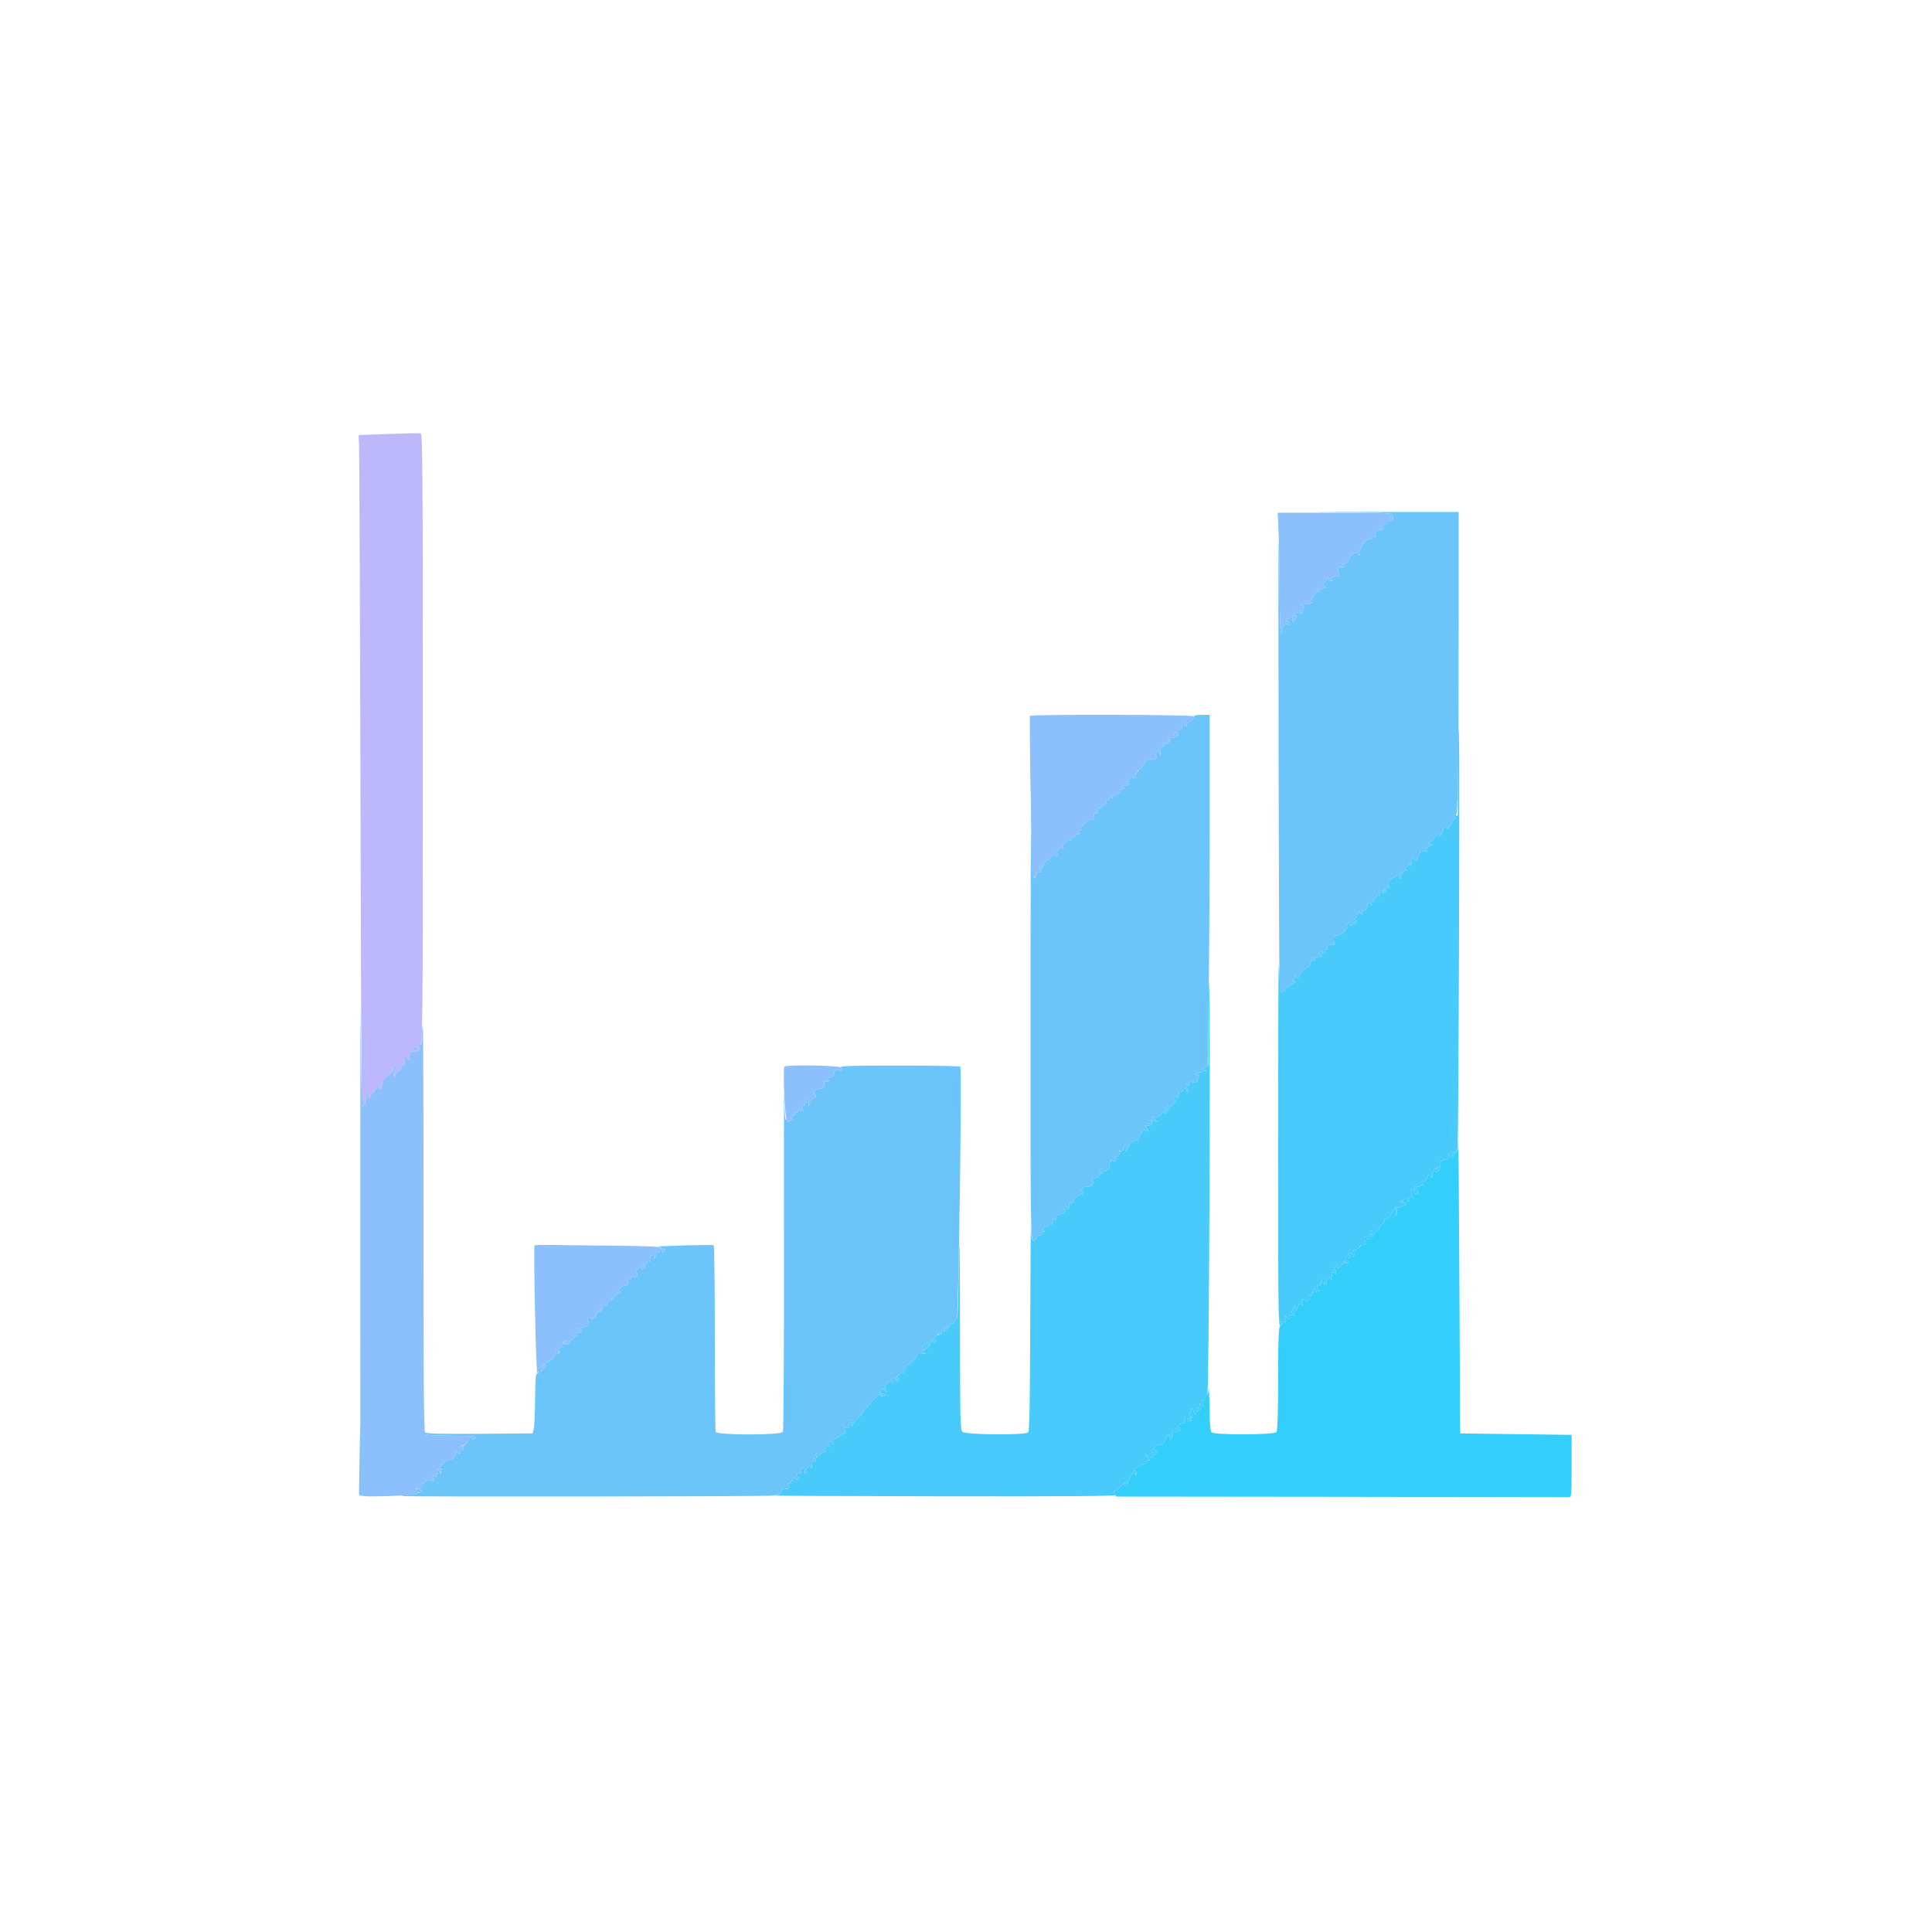 <svg id="svg" version="1.1" xmlns="http://www.w3.org/2000/svg" xmlns:xlink="http://www.w3.org/1999/xlink" width="400" height="400" viewBox="0, 0, 400,400"><g id="svgg"><path id="path0" d="M80.462 89.847 C 77.077 89.949,74.289 90.060,74.266 90.093 C 74.243 90.127,74.275 91.019,74.337 92.077 C 74.398 93.135,74.530 124.185,74.629 161.077 C 74.727 197.969,74.829 228.396,74.855 228.692 C 74.952 229.822,75.822 228.370,75.744 227.208 C 75.696 226.498,75.785 226.175,75.994 226.304 C 76.172 226.414,76.244 226.623,76.154 226.769 C 76.064 226.915,76.165 227.135,76.380 227.259 C 76.594 227.382,76.680 227.383,76.571 227.261 C 76.462 227.139,76.684 226.729,77.064 226.348 C 77.444 225.968,77.834 225.458,77.931 225.213 C 78.078 224.843,78.156 224.839,78.400 225.187 C 78.745 225.680,78.928 225.432,79.219 224.077 C 79.337 223.527,79.554 223.077,79.701 223.077 C 80.168 223.077,81.538 221.641,81.538 221.151 C 81.538 220.893,81.740 220.604,81.986 220.509 C 82.335 220.376,82.307 220.564,81.863 221.354 C 81.477 222.043,81.386 222.510,81.582 222.801 C 81.812 223.141,81.853 223.118,81.782 222.687 C 81.728 222.360,81.999 221.984,82.462 221.746 C 82.885 221.527,83.210 221.105,83.185 220.807 C 83.157 220.487,83.297 220.326,83.526 220.414 C 83.795 220.517,83.882 220.292,83.810 219.679 C 83.754 219.194,83.864 218.699,84.055 218.581 C 84.246 218.463,84.327 218.492,84.234 218.645 C 84.141 218.798,84.262 219.106,84.504 219.329 C 84.876 219.674,84.923 219.623,84.808 218.992 C 84.639 218.061,85.032 217.379,85.553 217.701 C 85.834 217.875,85.898 217.768,85.780 217.318 C 85.646 216.805,85.732 216.724,86.262 216.862 C 86.617 216.955,86.738 217.087,86.531 217.156 C 86.323 217.226,86.154 217.426,86.154 217.602 C 86.154 217.797,86.331 217.774,86.609 217.544 C 86.970 217.244,86.991 217.029,86.712 216.506 C 86.409 215.937,86.424 215.898,86.818 216.223 C 87.534 216.813,87.535 216.704,87.537 151.081 C 87.538 96.734,87.486 89.699,87.077 89.681 C 86.823 89.670,83.846 89.745,80.462 89.847 " stroke="none" fill="#bdb7fc" fill-rule="evenodd"></path><path id="path1" d="M301.921 236.231 C 301.880 236.950,301.849 237.609,301.852 237.696 C 301.864 237.992,300.927 239.653,300.652 239.823 C 300.501 239.917,300.396 239.753,300.419 239.458 C 300.443 239.164,300.669 238.829,300.923 238.714 C 301.333 238.528,301.333 238.503,300.923 238.488 C 300.669 238.479,300.254 238.605,300.000 238.769 C 299.688 238.971,299.664 239.069,299.926 239.072 C 300.232 239.076,300.235 239.202,299.941 239.672 C 299.736 240.000,299.493 240.224,299.400 240.170 C 298.834 239.843,297.838 240.641,298.130 241.187 C 298.453 241.790,297.574 243.010,297.134 242.570 C 297.023 242.459,297.173 242.173,297.466 241.934 C 297.961 241.530,297.957 241.520,297.408 241.792 C 296.862 242.062,296.632 242.560,296.546 243.656 C 296.520 243.984,296.430 243.968,296.150 243.585 C 295.827 243.143,295.747 243.173,295.438 243.852 C 295.247 244.272,294.934 244.615,294.743 244.615 C 294.552 244.615,294.478 244.830,294.579 245.093 C 294.680 245.356,294.635 245.492,294.479 245.396 C 294.324 245.299,294.113 245.355,294.011 245.520 C 293.910 245.685,293.624 245.742,293.377 245.647 C 293.127 245.551,292.845 245.692,292.740 245.966 C 292.636 246.237,292.434 246.386,292.292 246.298 C 292.001 246.118,292.151 247.190,292.495 247.746 C 292.646 247.991,292.543 248.038,292.170 247.895 C 291.768 247.741,291.670 247.805,291.798 248.141 C 291.895 248.391,291.819 248.691,291.631 248.807 C 291.437 248.927,291.375 248.879,291.489 248.695 C 291.599 248.518,291.477 248.291,291.217 248.191 C 290.950 248.089,290.670 248.208,290.571 248.465 C 290.476 248.715,290.252 248.830,290.074 248.720 C 289.890 248.606,289.842 248.667,289.962 248.862 C 290.078 249.050,290.377 249.126,290.625 249.031 C 290.874 248.935,291.077 248.988,291.077 249.148 C 291.077 249.547,289.638 250.173,289.152 249.986 C 288.914 249.895,288.517 250.355,288.148 251.148 C 287.750 252.006,287.353 252.447,287.003 252.419 C 286.709 252.396,286.551 252.511,286.652 252.675 C 286.753 252.838,286.544 253.177,286.187 253.427 C 285.830 253.677,285.538 254.048,285.538 254.251 C 285.538 254.455,285.262 254.794,284.923 255.006 C 284.585 255.217,284.308 255.605,284.308 255.867 C 284.308 256.129,284.163 256.254,283.985 256.145 C 283.762 256.007,283.767 255.820,284.000 255.538 C 284.247 255.241,284.238 255.070,283.967 254.903 C 283.741 254.763,283.677 254.804,283.804 255.008 C 283.917 255.192,283.860 255.435,283.676 255.548 C 283.493 255.662,283.417 255.948,283.508 256.185 C 283.605 256.438,283.479 256.615,283.203 256.615 C 282.944 256.615,282.804 256.500,282.891 256.359 C 282.979 256.218,282.850 256.103,282.607 256.103 C 282.333 256.103,282.263 256.230,282.424 256.436 C 282.880 257.018,282.706 257.874,282.150 257.780 C 281.865 257.732,281.646 257.821,281.663 257.977 C 281.679 258.134,281.277 258.439,280.769 258.656 C 280.262 258.872,280.007 259.055,280.204 259.063 C 280.400 259.071,280.531 259.281,280.495 259.530 C 280.396 260.198,280.000 260.493,280.000 259.897 C 280.000 259.615,279.775 259.385,279.501 259.385 C 279.106 259.385,279.077 259.475,279.362 259.819 C 279.608 260.116,279.620 260.316,279.400 260.452 C 279.222 260.562,279.077 260.497,279.077 260.308 C 279.077 260.118,278.936 260.051,278.764 260.157 C 278.592 260.263,278.524 260.467,278.612 260.610 C 278.701 260.753,278.599 260.953,278.387 261.054 C 278.174 261.155,278.312 261.180,278.693 261.109 C 279.074 261.038,279.308 261.106,279.213 261.259 C 279.118 261.413,278.772 261.538,278.443 261.538 C 278.115 261.538,277.846 261.644,277.846 261.772 C 277.846 261.901,277.584 262.169,277.264 262.369 C 276.753 262.689,276.698 262.651,276.806 262.059 C 276.876 261.677,276.844 261.585,276.731 261.846 C 276.622 262.100,276.378 262.507,276.189 262.751 C 275.928 263.090,275.937 263.140,276.231 262.964 C 276.496 262.805,276.608 262.953,276.591 263.443 C 276.578 263.834,276.497 263.981,276.412 263.769 C 276.128 263.067,275.618 263.372,275.768 264.154 C 275.848 264.577,275.795 264.923,275.650 264.923 C 275.504 264.923,275.380 264.750,275.375 264.538 C 275.369 264.318,275.177 264.403,274.923 264.738 C 274.680 265.059,274.548 265.430,274.630 265.563 C 274.712 265.695,274.618 265.903,274.422 266.024 C 274.174 266.178,274.111 266.004,274.215 265.458 C 274.324 264.888,274.252 264.715,273.954 264.830 C 273.727 264.916,273.619 265.112,273.712 265.263 C 273.806 265.415,273.728 265.538,273.538 265.538 C 273.349 265.538,273.295 265.700,273.417 265.898 C 273.564 266.136,273.476 266.196,273.158 266.074 C 272.645 265.877,272.599 266.315,273.056 267.048 C 273.233 267.331,273.213 267.410,272.997 267.276 C 272.816 267.165,272.598 267.247,272.512 267.460 C 272.418 267.693,272.347 267.633,272.332 267.308 C 272.319 267.012,272.174 266.769,272.010 266.769 C 271.846 266.769,271.800 267.000,271.908 267.281 C 272.039 267.623,271.986 267.720,271.748 267.573 C 271.508 267.424,271.458 267.525,271.595 267.884 C 271.756 268.302,271.681 268.369,271.241 268.200 C 270.789 268.027,270.750 268.068,271.037 268.414 C 271.309 268.742,271.290 268.926,270.954 269.205 C 270.670 269.441,270.449 269.460,270.325 269.259 C 269.915 268.595,269.221 269.254,269.594 269.954 C 269.910 270.545,269.894 270.572,269.448 270.204 C 269.014 269.846,268.923 269.893,268.754 270.566 C 268.647 270.992,268.365 271.415,268.126 271.507 C 267.598 271.709,267.559 271.333,268.056 270.836 C 268.257 270.636,268.349 270.400,268.262 270.313 C 268.175 270.226,267.917 270.502,267.690 270.927 C 267.324 271.612,267.344 271.752,267.869 272.159 C 268.419 272.586,268.400 272.597,267.598 272.310 C 267.026 272.106,266.798 272.106,266.924 272.309 C 267.300 272.917,266.718 273.278,266.276 272.711 C 265.883 272.206,265.869 272.228,266.126 272.952 C 266.391 273.698,266.356 273.742,265.590 273.621 C 265.033 273.532,264.898 273.581,265.168 273.772 C 265.490 274.000,265.478 274.128,265.107 274.437 C 264.714 274.763,264.642 276.401,264.623 285.464 C 264.608 292.716,264.493 296.238,264.263 296.516 C 263.800 297.074,251.386 297.109,250.831 296.554 C 250.579 296.302,250.444 294.612,250.408 291.246 C 250.378 288.530,250.301 286.896,250.236 287.615 C 250.171 288.335,250.004 288.923,249.864 288.923 C 249.725 288.923,249.534 289.214,249.441 289.569 C 249.338 289.963,249.132 290.129,248.913 289.994 C 248.643 289.827,248.638 289.929,248.892 290.404 C 249.391 291.335,249.305 291.533,248.692 290.866 C 248.396 290.543,248.265 290.447,248.402 290.653 C 248.554 290.883,248.435 291.164,248.094 291.383 C 247.591 291.705,247.589 291.723,248.077 291.571 C 248.373 291.479,248.615 291.522,248.615 291.666 C 248.615 291.810,248.325 292.004,247.969 292.097 C 247.558 292.205,247.407 292.403,247.555 292.642 C 247.704 292.883,247.659 292.939,247.432 292.799 C 247.237 292.678,247.077 292.380,247.077 292.136 C 247.077 291.892,246.915 291.692,246.718 291.692 C 246.521 291.692,246.446 291.780,246.553 291.887 C 246.660 291.993,246.598 292.361,246.415 292.702 C 246.137 293.222,246.164 293.293,246.580 293.133 C 246.853 293.028,247.077 293.077,247.077 293.240 C 247.077 293.404,246.835 293.541,246.538 293.543 C 246.078 293.547,246.067 293.591,246.462 293.846 C 246.856 294.101,246.845 294.145,246.385 294.149 C 246.088 294.152,245.846 294.004,245.846 293.821 C 245.846 293.637,245.673 293.548,245.462 293.622 C 245.250 293.696,245.121 293.998,245.174 294.294 C 245.229 294.592,245.135 294.746,244.964 294.640 C 244.794 294.536,244.309 294.796,243.886 295.219 C 243.463 295.642,243.232 296.059,243.372 296.146 C 243.513 296.233,243.711 296.088,243.812 295.825 C 243.913 295.561,244.142 295.436,244.320 295.546 C 244.883 295.894,243.968 296.674,243.220 296.486 C 242.650 296.343,242.560 296.434,242.631 297.082 C 242.677 297.502,242.589 297.846,242.434 297.846 C 242.280 297.846,242.154 297.622,242.154 297.347 C 242.154 296.933,242.073 296.915,241.682 297.239 C 241.423 297.455,241.260 297.780,241.321 297.963 C 241.457 298.371,240.216 299.425,240.001 299.084 C 239.916 298.949,239.487 299.232,239.049 299.713 C 238.461 300.357,238.360 300.628,238.664 300.745 C 238.898 300.835,239.077 300.701,239.077 300.434 C 239.077 300.175,239.215 300.049,239.385 300.154 C 239.879 300.459,239.741 300.866,239.072 301.078 C 238.732 301.187,238.532 301.404,238.629 301.561 C 238.866 301.943,238.563 301.920,237.749 301.494 L 237.077 301.141 237.692 301.854 C 238.031 302.246,238.135 302.466,237.923 302.342 C 237.687 302.205,237.538 302.294,237.538 302.573 C 237.538 302.832,237.127 303.118,236.584 303.238 C 236.059 303.353,235.343 303.734,234.992 304.085 C 234.620 304.456,234.543 304.650,234.807 304.549 C 235.110 304.432,235.275 304.590,235.308 305.030 C 235.345 305.525,235.291 305.578,235.087 305.247 C 234.863 304.885,234.732 304.879,234.335 305.208 C 234.070 305.428,233.929 305.731,234.022 305.881 C 234.114 306.031,234.044 306.154,233.864 306.154 C 233.685 306.154,233.538 306.423,233.538 306.751 C 233.538 307.444,233.055 307.847,232.772 307.390 C 232.666 307.218,232.749 307.077,232.956 307.077 C 233.164 307.077,233.237 306.981,233.120 306.863 C 233.002 306.746,232.483 307.162,231.967 307.789 C 231.450 308.416,230.886 308.842,230.714 308.735 C 230.528 308.620,230.542 308.807,230.749 309.194 L 231.099 309.846 277.703 309.897 C 303.336 309.926,324.550 309.960,324.846 309.974 C 325.343 309.998,325.385 309.497,325.385 303.538 L 325.385 297.077 313.846 296.923 L 302.308 296.769 302.152 265.846 C 302.066 248.838,301.962 235.512,301.921 236.231 M293.427 246.308 C 293.330 246.562,293.419 246.771,293.625 246.774 C 293.869 246.777,293.844 246.877,293.553 247.061 C 293.307 247.217,293.009 247.284,292.890 247.210 C 292.581 247.020,292.934 245.846,293.300 245.846 C 293.467 245.846,293.525 246.054,293.427 246.308 M289.231 250.923 C 289.231 251.346,289.115 251.692,288.974 251.692 C 288.777 251.692,288.727 250.743,288.897 250.231 C 289.019 249.867,289.231 250.307,289.231 250.923 " stroke="none" fill="#34cefb" fill-rule="evenodd"></path><path id="path2" d="M276.504 106.076 C 287.349 106.155,288.248 106.202,288.377 106.696 C 288.556 107.389,288.331 108.050,287.987 107.838 C 287.840 107.747,287.795 107.435,287.889 107.144 C 288.028 106.710,288.001 106.695,287.742 107.062 C 287.568 107.308,287.493 107.620,287.577 107.755 C 287.660 107.890,287.574 108.000,287.385 108.000 C 287.195 108.000,287.117 108.123,287.209 108.273 C 287.302 108.423,287.137 108.527,286.843 108.504 C 286.450 108.473,286.334 108.653,286.409 109.182 C 286.492 109.773,286.403 109.869,285.914 109.714 C 285.213 109.491,284.464 110.238,284.719 110.903 C 284.835 111.205,284.745 111.297,284.446 111.182 C 284.201 111.088,284.000 111.173,284.000 111.370 C 284.000 111.567,283.890 111.660,283.755 111.577 C 283.117 111.183,281.230 113.602,281.450 114.530 C 281.604 115.181,281.585 115.191,281.187 114.680 C 280.739 114.103,279.385 114.887,279.385 115.722 C 279.385 115.895,279.256 115.957,279.098 115.859 C 278.941 115.762,278.723 115.826,278.614 116.003 C 278.505 116.179,278.530 116.285,278.669 116.238 C 278.809 116.192,278.923 116.292,278.923 116.462 C 278.923 116.631,278.646 116.734,278.308 116.691 C 277.855 116.634,277.803 116.685,278.110 116.884 C 278.581 117.188,278.050 117.701,277.571 117.405 C 277.179 117.162,276.932 117.969,277.147 118.791 C 277.296 119.360,277.232 119.451,276.796 119.284 C 276.161 119.040,275.148 119.853,275.772 120.105 C 275.997 120.196,275.932 120.269,275.615 120.283 C 275.307 120.297,275.067 120.078,275.053 119.769 C 275.033 119.339,274.992 119.323,274.849 119.692 C 274.750 119.946,274.450 120.318,274.181 120.519 C 273.741 120.848,273.754 120.936,274.308 121.388 C 274.646 121.665,274.760 121.810,274.560 121.710 C 274.360 121.610,274.117 121.656,274.021 121.812 C 273.924 121.968,273.534 122.028,273.154 121.944 C 272.598 121.823,272.552 121.858,272.923 122.122 C 273.319 122.406,273.306 122.453,272.828 122.457 C 272.522 122.459,272.341 122.575,272.427 122.713 C 272.512 122.852,272.320 123.154,272.000 123.385 C 271.680 123.615,271.488 123.918,271.573 124.056 C 271.659 124.194,271.582 124.308,271.403 124.308 C 271.224 124.308,271.077 124.454,271.077 124.634 C 271.077 124.813,271.250 124.860,271.462 124.738 C 271.673 124.616,271.743 124.631,271.616 124.771 C 271.489 124.910,271.005 125.063,270.539 125.110 C 269.735 125.191,269.722 125.173,270.290 124.752 C 270.618 124.507,270.743 124.308,270.568 124.308 C 270.226 124.308,269.231 125.298,269.231 125.640 C 269.231 125.753,269.377 125.846,269.557 125.846 C 269.736 125.846,269.784 125.686,269.663 125.491 C 269.530 125.276,269.578 125.219,269.785 125.347 C 270.219 125.615,269.796 126.838,269.201 127.034 C 268.852 127.150,268.842 127.089,269.149 126.717 C 269.455 126.345,269.443 126.256,269.086 126.256 C 268.842 126.256,268.714 126.372,268.801 126.513 C 268.889 126.655,268.602 126.907,268.164 127.073 C 267.727 127.239,267.289 127.584,267.191 127.840 C 267.093 128.095,266.898 128.233,266.758 128.147 C 266.618 128.061,266.404 128.152,266.281 128.350 C 266.151 128.561,266.191 128.628,266.379 128.513 C 266.555 128.404,266.771 128.588,266.858 128.921 C 266.990 129.426,266.924 129.478,266.463 129.232 C 265.943 128.953,265.305 130.009,265.488 130.846 C 265.516 130.973,265.407 131.077,265.247 131.077 C 265.070 131.077,264.946 127.423,264.932 121.788 C 264.920 116.679,264.835 112.425,264.744 112.334 C 264.582 112.172,264.779 204.668,264.942 205.502 C 265.008 205.838,265.102 205.823,265.389 205.430 C 265.589 205.157,265.866 205.034,266.003 205.159 C 266.140 205.283,266.158 205.220,266.042 205.018 C 265.911 204.790,266.244 204.456,266.921 204.134 C 267.520 203.850,268.098 203.474,268.206 203.300 C 268.320 203.116,268.253 203.075,268.048 203.201 C 267.638 203.454,267.624 203.183,268.000 202.308 C 268.258 201.708,268.265 201.708,268.286 202.292 C 268.307 202.872,269.069 202.504,269.082 201.908 C 269.089 201.564,270.715 200.049,270.889 200.223 C 270.976 200.309,271.138 200.018,271.249 199.575 C 271.364 199.118,271.670 198.767,271.956 198.765 C 272.398 198.760,272.403 198.718,272.000 198.430 C 271.629 198.165,271.674 198.130,272.230 198.252 C 272.611 198.336,273.001 198.276,273.098 198.120 C 273.194 197.964,273.437 197.931,273.637 198.048 C 273.836 198.164,273.736 197.959,273.414 197.591 C 272.826 196.922,273.121 196.629,273.750 197.258 C 273.991 197.498,274.150 197.485,274.321 197.210 C 274.473 196.964,274.430 196.906,274.201 197.048 C 274.006 197.168,273.846 197.120,273.846 196.941 C 273.846 196.762,274.158 196.604,274.538 196.591 C 274.919 196.578,275.059 196.497,274.849 196.413 C 274.225 196.160,275.238 195.348,275.873 195.591 C 276.309 195.758,276.373 195.668,276.224 195.099 C 276.014 194.294,276.253 193.468,276.629 193.701 C 276.770 193.788,277.321 193.595,277.853 193.272 C 278.492 192.883,278.681 192.628,278.410 192.520 C 278.142 192.413,278.193 192.348,278.557 192.332 C 278.863 192.319,279.028 192.170,278.925 192.002 C 278.821 191.835,278.878 191.454,279.051 191.156 C 279.350 190.643,279.366 190.643,279.375 191.154 C 279.380 191.450,279.488 191.688,279.615 191.683 C 279.978 191.667,280.923 190.883,280.923 190.597 C 280.923 190.455,280.757 190.505,280.554 190.708 C 280.105 191.157,279.692 191.186,279.692 190.769 C 279.692 190.600,279.861 190.496,280.067 190.538 C 280.273 190.581,280.688 190.131,280.989 189.538 C 281.291 188.946,281.538 188.635,281.538 188.846 C 281.538 189.058,281.685 189.231,281.864 189.231 C 282.044 189.231,282.111 189.102,282.014 188.945 C 281.917 188.788,282.116 188.571,282.457 188.463 C 283.020 188.284,283.249 187.730,283.091 186.932 C 283.058 186.767,283.353 186.902,283.746 187.231 C 284.140 187.560,284.288 187.633,284.077 187.392 C 283.546 186.787,283.595 186.358,284.170 186.579 C 284.445 186.685,284.567 186.633,284.458 186.456 C 284.354 186.287,284.484 186.067,284.748 185.966 C 285.012 185.864,285.151 185.658,285.057 185.506 C 284.963 185.355,285.022 185.231,285.187 185.231 C 285.352 185.231,285.569 185.404,285.668 185.615 C 285.768 185.827,285.797 185.614,285.734 185.143 C 285.671 184.672,285.693 184.359,285.782 184.448 C 285.871 184.537,286.164 184.438,286.433 184.228 C 286.861 183.895,286.872 183.911,286.524 184.357 C 286.255 184.701,286.229 184.934,286.447 185.068 C 286.624 185.177,286.787 185.190,286.808 185.095 C 286.829 185.000,286.881 184.785,286.923 184.615 C 286.965 184.446,287.019 184.065,287.043 183.769 C 287.080 183.305,287.130 183.295,287.399 183.692 C 287.633 184.039,287.664 183.952,287.524 183.346 C 287.372 182.689,287.509 182.415,288.254 181.884 C 289.212 181.202,290.020 181.008,289.692 181.538 C 289.588 181.708,289.649 181.846,289.828 181.846 C 290.249 181.846,290.245 181.445,289.819 181.019 C 289.578 180.778,289.592 180.619,289.867 180.449 C 290.113 180.297,290.171 180.339,290.029 180.568 C 289.909 180.763,289.956 180.923,290.136 180.923 C 290.315 180.923,290.462 180.785,290.462 180.615 C 290.462 180.446,290.704 180.306,291.000 180.303 C 291.460 180.299,291.471 180.255,291.077 180.000 C 290.823 179.836,290.767 179.700,290.953 179.697 C 291.139 179.694,291.454 179.381,291.655 179.000 C 291.860 178.609,291.949 178.549,291.859 178.862 C 291.759 179.208,291.824 179.340,292.030 179.212 C 292.212 179.100,292.293 178.746,292.210 178.427 C 292.042 177.786,292.460 177.346,292.766 177.841 C 293.087 178.360,293.538 178.193,293.538 177.557 C 293.538 177.228,293.679 176.872,293.851 176.766 C 294.023 176.660,294.100 176.469,294.021 176.342 C 293.943 176.215,294.321 176.155,294.862 176.209 C 295.403 176.263,295.673 176.226,295.462 176.128 C 295.250 176.029,295.077 175.814,295.077 175.649 C 295.077 175.483,295.215 175.434,295.385 175.538 C 295.554 175.643,295.692 175.582,295.692 175.403 C 295.692 175.224,296.004 175.061,296.385 175.041 C 296.944 175.011,296.900 174.959,296.154 174.769 C 295.646 174.640,295.470 174.518,295.762 174.498 C 296.054 174.478,296.524 174.110,296.806 173.680 C 297.087 173.250,297.610 172.743,297.967 172.553 C 298.574 172.229,298.586 172.244,298.154 172.796 C 297.727 173.340,297.733 173.353,298.231 172.962 C 298.527 172.730,298.769 172.280,298.769 171.962 C 298.769 171.645,298.898 171.385,299.054 171.385 C 299.211 171.385,299.399 171.212,299.472 171.000 C 299.544 170.788,299.568 170.858,299.523 171.154 C 299.479 171.450,299.568 171.692,299.721 171.692 C 299.875 171.692,300.000 171.485,300.000 171.231 C 300.000 170.977,300.138 170.769,300.308 170.769 C 300.477 170.769,300.615 170.611,300.615 170.419 C 300.615 170.226,300.858 169.884,301.154 169.659 C 301.483 169.409,301.543 169.247,301.308 169.241 C 301.096 169.235,300.923 169.097,300.923 168.933 C 300.923 168.769,301.124 168.712,301.369 168.806 C 301.890 169.006,302.000 161.679,302.000 126.769 L 302.000 106.000 283.385 105.995 C 273.146 105.992,270.050 106.029,276.504 106.076 M268.317 127.983 C 267.878 128.803,267.416 129.043,267.542 128.386 C 267.599 128.089,267.656 127.742,267.669 127.615 C 267.682 127.488,267.905 127.385,268.165 127.385 C 268.537 127.385,268.569 127.511,268.317 127.983 M247.231 148.308 C 247.335 148.477,247.266 148.615,247.077 148.615 C 246.888 148.615,246.806 148.734,246.895 148.878 C 246.985 149.023,246.708 149.300,246.281 149.495 C 245.853 149.689,245.588 149.985,245.691 150.152 C 245.800 150.328,245.668 150.374,245.375 150.261 C 244.972 150.107,244.953 150.016,245.282 149.808 C 245.591 149.612,245.550 149.547,245.118 149.543 C 244.692 149.540,244.586 149.699,244.706 150.160 C 244.827 150.622,244.639 150.900,243.973 151.245 C 243.091 151.701,242.765 152.308,243.403 152.308 C 243.582 152.308,243.643 152.169,243.538 152.000 C 243.434 151.831,243.495 151.692,243.674 151.692 C 243.853 151.692,244.000 151.826,244.000 151.989 C 244.000 152.430,242.882 152.947,242.361 152.747 C 241.801 152.532,241.393 153.105,241.889 153.411 C 242.129 153.559,242.166 153.499,242.000 153.231 C 241.825 152.948,241.870 152.902,242.153 153.076 C 242.467 153.270,242.430 153.416,241.988 153.739 C 241.538 154.068,241.370 154.074,241.177 153.769 C 241.015 153.515,240.931 153.626,240.928 154.095 C 240.925 154.489,240.786 154.721,240.615 154.615 C 240.349 154.451,240.147 155.341,240.279 156.100 C 240.303 156.239,240.187 156.269,240.021 156.167 C 239.855 156.064,239.806 155.754,239.912 155.478 C 240.041 155.142,239.985 155.050,239.745 155.198 C 239.547 155.321,239.385 155.609,239.385 155.839 C 239.385 156.068,239.281 156.314,239.154 156.385 C 239.027 156.456,239.089 156.475,239.292 156.427 C 239.504 156.376,239.587 156.531,239.488 156.790 C 239.393 157.039,239.157 157.211,238.965 157.172 C 238.229 157.027,236.870 157.572,237.017 157.955 C 237.099 158.170,236.765 158.614,236.274 158.942 C 235.783 159.270,235.450 159.719,235.533 159.939 C 235.626 160.184,235.547 160.254,235.329 160.119 C 235.094 159.975,235.036 160.066,235.159 160.386 C 235.267 160.666,235.158 160.944,234.904 161.042 C 234.660 161.135,234.462 161.072,234.462 160.901 C 234.462 160.731,234.268 160.770,234.032 160.988 C 233.796 161.206,233.666 161.488,233.743 161.615 C 233.820 161.742,233.606 161.846,233.267 161.846 C 232.929 161.846,232.578 161.965,232.489 162.109 C 232.400 162.254,232.703 162.304,233.163 162.221 C 233.643 162.134,233.891 162.186,233.744 162.343 C 233.497 162.605,233.390 162.640,232.538 162.735 C 232.271 162.766,232.294 162.869,232.615 163.077 C 232.987 163.317,232.938 163.376,232.366 163.380 C 231.976 163.382,231.736 163.514,231.833 163.671 C 232.062 164.041,230.765 164.957,230.364 164.709 C 230.179 164.594,230.158 164.681,230.311 164.928 C 230.495 165.226,230.421 165.281,230.034 165.133 C 229.703 165.005,229.581 165.051,229.707 165.255 C 229.818 165.434,229.606 165.659,229.236 165.756 C 228.779 165.875,228.683 166.006,228.938 166.163 C 229.196 166.322,229.108 166.459,228.656 166.602 C 228.295 166.717,228.000 166.948,228.000 167.116 C 228.000 167.284,227.876 167.344,227.725 167.251 C 227.574 167.158,227.362 167.432,227.255 167.861 C 227.137 168.328,226.921 168.556,226.716 168.428 C 226.485 168.286,226.421 168.471,226.520 168.989 C 226.641 169.621,226.565 169.735,226.103 169.614 C 225.425 169.437,223.522 171.167,223.836 171.675 C 223.951 171.862,223.880 171.977,223.677 171.931 C 223.474 171.884,223.238 172.039,223.152 172.274 C 223.048 172.560,223.127 172.621,223.392 172.457 C 223.653 172.295,223.712 172.335,223.565 172.573 C 223.442 172.771,223.213 172.853,223.056 172.756 C 222.898 172.659,222.769 172.716,222.769 172.884 C 222.769 173.052,222.490 173.278,222.149 173.386 C 221.780 173.503,221.617 173.729,221.747 173.945 C 221.866 174.145,221.703 174.100,221.385 173.846 C 221.066 173.592,220.879 173.523,220.969 173.692 C 221.178 174.084,220.134 175.095,219.805 174.821 C 219.670 174.708,219.747 174.861,219.977 175.161 C 220.335 175.628,220.329 175.681,219.939 175.532 C 219.346 175.304,218.645 176.156,218.893 176.802 C 219.043 177.194,218.944 177.268,218.447 177.138 C 218.060 177.037,217.744 177.139,217.645 177.397 C 217.555 177.631,217.217 177.907,216.895 178.009 C 216.572 178.111,216.308 178.367,216.308 178.577 C 216.308 178.787,216.089 179.228,215.821 179.557 C 215.341 180.146,215.337 180.145,215.532 179.538 C 215.686 179.056,215.648 179.003,215.354 179.295 C 215.060 179.586,215.064 179.768,215.374 180.141 C 215.708 180.543,215.668 180.615,215.115 180.615 C 214.667 180.615,214.462 180.809,214.462 181.231 C 214.462 181.569,214.288 181.812,214.077 181.769 C 213.785 181.711,213.653 179.648,213.530 173.231 C 213.440 168.577,213.361 184.154,213.354 207.846 C 213.340 255.330,213.362 256.923,214.021 256.923 C 214.263 256.923,214.462 256.718,214.462 256.467 C 214.462 256.217,214.807 255.925,215.229 255.819 C 215.651 255.713,215.927 255.515,215.842 255.378 C 215.758 255.241,215.862 255.059,216.075 254.974 C 216.378 254.851,216.376 254.813,216.065 254.794 C 215.741 254.774,215.741 254.690,216.065 254.340 C 216.283 254.104,216.565 253.974,216.692 254.050 C 216.819 254.127,216.923 254.037,216.923 253.851 C 216.923 253.664,217.165 253.552,217.462 253.602 C 217.883 253.673,217.990 253.492,217.952 252.769 C 217.926 252.262,217.972 252.019,218.055 252.231 C 218.137 252.442,218.347 252.615,218.520 252.615 C 218.693 252.615,218.758 252.415,218.664 252.170 C 218.516 251.784,219.573 251.131,219.966 251.366 C 220.116 251.456,220.604 250.699,220.611 250.366 C 220.613 250.230,220.456 250.216,220.260 250.337 C 220.040 250.473,219.988 250.421,220.124 250.201 C 220.245 250.006,220.552 249.846,220.806 249.846 C 221.076 249.846,221.176 249.993,221.048 250.201 C 220.916 250.414,220.963 250.473,221.164 250.349 C 221.349 250.234,221.445 249.854,221.378 249.504 C 221.289 249.044,221.381 248.915,221.705 249.039 C 221.952 249.134,222.154 249.084,222.154 248.929 C 222.154 248.462,223.514 247.162,223.872 247.286 C 224.055 247.350,224.205 247.196,224.205 246.945 C 224.205 246.694,224.099 246.554,223.970 246.634 C 223.841 246.714,223.635 246.617,223.512 246.419 C 223.373 246.193,223.423 246.141,223.647 246.280 C 223.844 246.401,224.080 246.303,224.173 246.062 C 224.265 245.821,224.645 245.647,225.016 245.676 C 226.027 245.754,226.485 245.277,226.260 244.380 C 226.132 243.870,226.176 243.670,226.389 243.801 C 226.881 244.105,227.749 243.669,227.572 243.207 C 227.473 242.948,227.578 242.863,227.862 242.972 C 228.107 243.066,228.308 242.989,228.308 242.802 C 228.308 242.615,228.065 242.459,227.769 242.457 C 227.309 242.453,227.298 242.409,227.692 242.155 C 228.015 241.947,228.256 241.993,228.493 242.311 C 228.945 242.913,229.959 241.884,229.667 241.121 C 229.555 240.830,229.625 240.615,229.831 240.615 C 230.037 240.615,230.091 240.451,229.959 240.231 C 229.786 239.942,229.852 239.946,230.221 240.246 C 230.773 240.693,231.268 240.251,230.894 239.645 C 230.761 239.430,230.809 239.373,231.014 239.500 C 231.411 239.745,232.084 238.659,231.758 238.299 C 231.637 238.165,231.696 238.145,231.888 238.255 C 232.285 238.481,233.026 237.744,232.715 237.433 C 232.604 237.322,232.684 237.231,232.893 237.231 C 233.138 237.231,233.205 237.476,233.082 237.923 C 232.897 238.596,232.905 238.599,233.369 238.018 C 233.631 237.690,233.846 237.244,233.846 237.029 C 233.846 236.516,234.991 235.911,235.439 236.187 C 235.652 236.319,235.702 236.265,235.568 236.048 C 235.447 235.852,235.503 235.692,235.692 235.692 C 235.882 235.692,235.960 235.570,235.868 235.419 C 235.775 235.269,235.905 234.976,236.157 234.766 C 236.759 234.267,236.746 233.730,236.138 233.964 C 235.864 234.069,235.741 234.017,235.848 233.843 C 236.114 233.413,236.498 233.465,237.035 234.002 C 237.323 234.290,237.572 234.348,237.691 234.156 C 237.796 233.986,237.728 233.846,237.538 233.846 C 237.349 233.846,237.274 233.718,237.370 233.562 C 237.467 233.405,237.302 233.203,237.004 233.113 C 236.706 233.023,236.904 232.987,237.445 233.034 C 237.986 233.081,238.366 233.018,238.290 232.894 C 238.213 232.770,238.317 232.612,238.521 232.544 C 238.810 232.448,238.810 232.369,238.523 232.192 C 238.320 232.066,238.154 232.110,238.154 232.290 C 238.154 232.469,237.998 232.615,237.808 232.615 C 237.568 232.615,237.577 232.478,237.841 232.160 C 238.115 231.830,238.372 231.788,238.781 232.006 C 239.699 232.498,239.811 232.352,239.034 231.675 C 238.391 231.115,238.382 231.078,238.955 231.354 C 239.603 231.666,240.974 230.419,241.594 228.956 C 241.752 228.582,241.808 228.568,241.825 228.899 C 241.836 229.139,241.617 229.589,241.337 229.899 C 241.032 230.236,240.970 230.462,241.183 230.462 C 241.379 230.462,241.540 230.358,241.541 230.231 C 241.543 230.104,242.026 229.491,242.616 228.868 C 243.467 227.972,243.584 227.716,243.181 227.638 C 242.727 227.549,242.733 227.490,243.242 227.077 C 243.555 226.823,243.721 226.765,243.611 226.949 C 243.501 227.132,243.592 227.282,243.812 227.282 C 244.052 227.282,244.179 226.986,244.130 226.541 C 244.072 226.007,244.172 225.846,244.486 225.967 C 244.739 226.064,244.923 225.948,244.923 225.692 C 244.923 225.426,245.106 225.320,245.383 225.427 C 245.636 225.524,245.753 225.748,245.643 225.926 C 245.521 226.123,245.593 226.157,245.825 226.013 C 246.101 225.843,246.114 225.683,245.873 225.442 C 245.689 225.258,245.541 224.893,245.543 224.631 C 245.547 224.211,245.583 224.209,245.846 224.615 C 246.109 225.022,246.278 224.851,246.200 224.260 C 246.185 224.149,246.384 223.978,246.641 223.879 C 246.898 223.780,247.032 223.823,246.939 223.975 C 246.845 224.126,247.045 224.178,247.384 224.089 C 247.723 224.001,248.000 223.817,248.000 223.682 C 248.000 223.546,248.093 223.193,248.206 222.898 C 248.341 222.547,248.295 222.433,248.074 222.570 C 247.887 222.685,247.635 222.617,247.512 222.419 C 247.378 222.202,247.423 222.141,247.624 222.265 C 247.807 222.379,248.046 222.329,248.154 222.154 C 248.262 221.979,248.470 221.910,248.615 222.000 C 248.761 222.090,248.969 222.021,249.077 221.846 C 249.185 221.671,249.424 221.621,249.607 221.735 C 249.802 221.855,249.853 221.799,249.730 221.599 C 249.614 221.411,249.281 221.330,248.990 221.418 C 248.699 221.506,248.820 221.369,249.257 221.113 L 250.053 220.649 250.257 204.889 C 250.370 196.221,250.462 179.875,250.462 168.565 L 250.462 148.000 248.751 148.000 C 247.689 148.000,247.113 148.117,247.231 148.308 M174.114 221.028 C 174.302 221.255,174.366 221.531,174.256 221.641 C 174.147 221.751,173.871 221.687,173.644 221.498 C 173.338 221.244,173.231 221.250,173.231 221.519 C 173.231 221.723,173.062 221.785,172.846 221.661 C 172.635 221.539,172.561 221.549,172.681 221.683 C 172.994 222.029,172.371 223.077,171.853 223.077 C 171.616 223.077,171.322 223.237,171.201 223.432 C 171.065 223.652,171.117 223.704,171.337 223.568 C 171.532 223.447,171.692 223.511,171.692 223.710 C 171.692 223.912,171.438 224.005,171.116 223.921 C 170.673 223.805,170.574 223.903,170.690 224.347 C 170.774 224.669,170.681 224.923,170.479 224.923 C 170.280 224.923,170.195 225.049,170.290 225.202 C 170.385 225.356,170.214 225.416,169.911 225.337 C 169.599 225.255,169.112 225.468,168.786 225.827 C 168.467 226.181,168.370 226.462,168.568 226.462 C 168.763 226.462,168.923 226.677,168.923 226.941 C 168.923 227.205,168.792 227.340,168.631 227.240 C 168.357 227.071,167.823 227.770,167.697 228.462 C 167.666 228.631,167.564 228.838,167.471 228.923 C 167.377 229.008,167.367 228.709,167.448 228.259 C 167.556 227.663,167.485 227.484,167.184 227.599 C 166.958 227.686,166.849 227.881,166.943 228.032 C 167.037 228.184,166.958 228.308,166.769 228.308 C 166.580 228.308,166.525 228.470,166.648 228.668 C 166.794 228.905,166.706 228.965,166.389 228.843 C 165.887 228.650,165.828 229.082,166.262 229.777 C 166.554 230.244,165.813 230.165,165.466 229.692 C 165.340 229.520,165.238 229.629,165.235 229.941 C 165.233 230.247,165.089 230.410,164.915 230.303 C 164.742 230.196,164.638 230.291,164.685 230.516 C 164.731 230.740,164.586 230.885,164.362 230.839 C 164.138 230.792,164.042 230.896,164.149 231.069 C 164.256 231.243,164.163 231.387,163.941 231.389 C 163.649 231.393,163.665 231.476,164.000 231.692 C 164.399 231.950,164.392 231.991,163.949 231.995 C 163.667 231.998,163.378 232.104,163.307 232.231 C 163.236 232.358,163.217 232.296,163.266 232.093 C 163.315 231.885,163.162 231.797,162.915 231.892 C 162.548 232.033,162.458 231.184,162.363 226.722 C 162.301 223.787,162.274 238.163,162.304 258.669 C 162.335 279.741,162.240 296.164,162.087 296.438 C 161.677 297.171,148.468 297.169,148.187 296.436 C 148.084 296.169,148.000 287.385,148.000 276.916 C 148.000 266.448,147.896 257.840,147.769 257.787 C 147.642 257.735,144.838 257.767,141.538 257.859 C 138.238 257.951,135.842 258.055,136.213 258.090 C 136.583 258.125,136.974 258.295,137.080 258.467 C 137.186 258.639,137.437 258.681,137.637 258.561 C 137.836 258.441,137.792 258.599,137.538 258.912 C 137.124 259.422,137.067 259.428,136.977 258.971 C 136.923 258.691,136.754 258.462,136.602 258.462 C 136.451 258.462,136.407 258.671,136.505 258.927 C 136.638 259.272,136.544 259.338,136.138 259.182 C 135.765 259.039,135.662 259.086,135.812 259.330 C 135.934 259.527,135.892 259.931,135.718 260.228 C 135.423 260.736,135.403 260.733,135.394 260.193 C 135.386 259.709,135.309 259.680,134.909 260.012 C 134.648 260.229,134.511 260.607,134.605 260.853 C 134.718 261.148,134.629 261.243,134.342 261.132 C 133.949 260.982,133.411 261.887,133.505 262.538 C 133.523 262.665,133.314 262.769,133.039 262.769 C 132.627 262.769,132.608 262.688,132.929 262.300 C 133.652 261.429,133.084 261.594,132.266 262.493 C 131.820 262.983,131.569 263.385,131.709 263.385 C 131.848 263.385,131.942 263.647,131.918 263.968 C 131.882 264.442,131.743 264.503,131.182 264.289 C 130.621 264.076,130.526 264.118,130.677 264.510 C 130.827 264.901,130.721 264.949,130.126 264.760 C 129.476 264.554,129.437 264.584,129.798 265.019 C 130.258 265.573,130.037 266.154,129.366 266.154 C 129.123 266.154,128.622 266.455,128.254 266.823 C 127.862 267.215,127.777 267.418,128.049 267.314 C 128.317 267.211,128.513 267.306,128.513 267.538 C 128.513 267.760,128.334 267.873,128.115 267.789 C 127.894 267.704,127.423 268.094,127.057 268.664 C 126.693 269.230,126.482 269.415,126.587 269.077 C 126.743 268.572,126.667 268.600,126.165 269.231 C 125.828 269.654,125.547 270.138,125.541 270.308 C 125.534 270.477,125.395 270.408,125.231 270.154 C 125.014 269.818,124.931 269.802,124.928 270.095 C 124.925 270.335,124.768 270.404,124.538 270.267 C 124.236 270.085,124.237 270.138,124.542 270.515 C 124.862 270.910,124.835 271.071,124.388 271.421 C 123.887 271.814,123.879 271.800,124.287 271.231 C 124.559 270.851,124.429 270.910,123.947 271.385 C 123.518 271.808,123.239 272.350,123.328 272.589 C 123.430 272.865,123.358 272.943,123.129 272.802 C 122.931 272.679,122.769 272.743,122.769 272.943 C 122.769 273.221,122.667 273.221,122.335 272.946 C 121.812 272.512,121.471 272.931,121.849 273.543 C 122.187 274.090,121.664 274.769,120.904 274.769 C 120.596 274.769,120.257 274.910,120.151 275.082 C 120.044 275.254,119.807 275.302,119.624 275.188 C 119.419 275.062,119.378 275.126,119.518 275.352 C 119.695 275.638,119.847 275.639,120.188 275.356 C 120.549 275.057,120.592 275.087,120.425 275.522 C 120.280 275.901,119.991 276.011,119.424 275.903 C 118.673 275.759,118.661 275.776,119.219 276.183 C 119.584 276.450,119.654 276.615,119.402 276.615 C 118.992 276.615,117.510 278.023,117.710 278.223 C 117.769 278.282,117.537 278.330,117.195 278.330 C 116.614 278.330,116.609 278.304,117.115 277.934 C 117.413 277.716,117.501 277.538,117.311 277.538 C 116.839 277.538,115.610 279.310,115.832 279.669 C 115.930 279.828,115.848 280.058,115.650 280.180 C 115.425 280.319,115.372 280.269,115.509 280.048 C 115.630 279.852,115.582 279.692,115.403 279.692 C 115.224 279.692,115.077 279.879,115.077 280.107 C 115.077 280.693,114.150 281.641,113.145 282.081 C 112.675 282.288,112.211 282.664,112.113 282.919 C 112.015 283.173,111.830 283.316,111.701 283.236 C 111.572 283.156,111.482 283.399,111.502 283.776 C 111.522 284.153,111.377 284.431,111.179 284.393 C 110.917 284.343,110.810 285.766,110.784 289.639 C 110.765 292.562,110.640 295.362,110.506 295.861 L 110.264 296.769 99.399 296.850 C 91.637 296.908,88.414 296.831,88.113 296.582 C 87.853 296.365,87.692 296.351,87.692 296.545 C 87.692 297.101,88.491 297.195,93.677 297.253 C 97.980 297.302,98.723 297.377,98.425 297.736 C 98.170 298.044,97.963 298.071,97.676 297.833 C 97.377 297.585,97.180 297.715,96.867 298.368 C 96.639 298.842,96.289 299.231,96.088 299.231 C 95.887 299.231,95.550 299.404,95.338 299.615 C 95.080 299.874,95.066 300.000,95.297 300.000 C 95.486 300.000,95.711 299.827,95.796 299.615 C 95.889 299.386,95.961 299.448,95.976 299.769 C 95.989 300.065,95.784 300.308,95.520 300.308 C 95.256 300.308,95.126 300.446,95.231 300.615 C 95.500 301.051,94.973 300.998,94.478 300.538 C 94.227 300.306,94.141 300.293,94.261 300.506 C 94.554 301.030,93.765 302.334,93.221 302.227 C 92.509 302.087,90.333 304.144,90.561 304.740 C 90.665 305.010,90.608 305.231,90.434 305.231 C 90.260 305.231,90.202 305.368,90.306 305.535 C 90.410 305.705,90.296 305.763,90.047 305.668 C 89.802 305.574,89.496 305.666,89.368 305.873 C 89.220 306.113,89.264 306.170,89.491 306.029 C 89.703 305.898,89.846 306.008,89.846 306.300 C 89.846 306.672,89.715 306.721,89.308 306.504 C 88.426 306.035,86.520 307.778,87.100 308.525 C 87.509 309.053,87.501 309.054,86.892 308.537 C 86.360 308.086,86.256 308.073,86.256 308.460 C 86.256 308.715,86.395 308.923,86.564 308.923 C 87.496 308.923,86.285 309.296,84.878 309.442 C 83.972 309.536,83.173 309.665,83.103 309.730 C 82.883 309.929,158.217 309.852,159.892 309.651 C 161.156 309.499,161.542 309.314,161.805 308.736 C 162.012 308.282,162.305 308.077,162.591 308.187 C 163.315 308.465,163.791 308.028,163.347 307.494 C 163.047 307.132,163.059 307.061,163.409 307.136 C 163.650 307.188,163.808 307.047,163.762 306.823 C 163.715 306.599,163.819 306.503,163.992 306.611 C 164.166 306.718,164.310 306.555,164.312 306.249 C 164.315 305.937,164.417 305.828,164.543 306.000 C 164.890 306.473,165.631 306.551,165.339 306.085 C 164.925 305.421,164.962 304.957,165.415 305.131 C 165.790 305.275,165.981 304.927,165.892 304.260 C 165.878 304.149,166.047 303.989,166.269 303.903 C 166.559 303.792,166.631 303.972,166.523 304.535 C 166.418 305.081,166.482 305.255,166.730 305.101 C 166.926 304.980,167.020 304.772,166.938 304.639 C 166.856 304.507,166.988 304.136,167.231 303.815 C 167.484 303.480,167.677 303.395,167.683 303.615 C 167.688 303.827,167.812 304.000,167.957 304.000 C 168.103 304.000,168.152 303.631,168.066 303.180 C 167.938 302.513,168.003 302.397,168.416 302.555 C 168.751 302.684,168.923 302.590,168.923 302.280 C 168.923 301.986,168.779 301.896,168.538 302.041 C 168.245 302.217,168.235 302.167,168.497 301.828 C 168.686 301.584,168.930 301.177,169.039 300.923 C 169.148 300.669,169.176 300.789,169.100 301.189 L 168.962 301.917 169.655 301.266 C 170.036 300.908,170.546 300.613,170.789 300.611 C 171.160 300.607,171.156 300.558,170.769 300.308 C 170.434 300.091,170.418 300.008,170.710 300.005 C 170.932 300.002,171.034 299.871,170.936 299.714 C 170.839 299.556,170.900 299.340,171.072 299.234 C 171.244 299.128,171.385 299.195,171.385 299.385 C 171.385 299.574,171.530 299.639,171.707 299.529 C 171.928 299.393,171.916 299.192,171.670 298.896 C 171.386 298.554,171.410 298.462,171.786 298.462 C 172.048 298.462,172.337 298.704,172.428 299.000 C 172.519 299.296,172.548 299.158,172.493 298.692 C 172.432 298.175,172.540 297.846,172.770 297.846 C 172.978 297.846,173.494 297.574,173.917 297.241 C 174.341 296.908,174.752 296.700,174.831 296.779 C 175.128 297.076,174.979 295.827,174.665 295.385 C 174.394 295.003,174.412 294.990,174.769 295.308 C 175.350 295.826,176.021 295.796,175.816 295.262 C 175.725 295.025,175.801 294.739,175.984 294.625 C 176.168 294.512,176.225 294.269,176.111 294.085 C 175.985 293.881,176.049 293.840,176.275 293.980 C 176.546 294.147,176.555 294.318,176.308 294.615 C 176.074 294.897,176.070 295.084,176.293 295.222 C 176.470 295.331,176.615 295.206,176.615 294.944 C 176.615 294.681,176.892 294.294,177.231 294.082 C 177.569 293.871,177.846 293.516,177.846 293.292 C 177.846 293.064,178.001 292.983,178.201 293.106 C 178.417 293.240,178.473 293.191,178.345 292.983 C 178.143 292.657,181.775 288.615,182.269 288.615 C 182.395 288.615,182.420 288.741,182.325 288.894 C 182.231 289.048,182.455 289.095,182.823 288.998 L 183.493 288.823 182.829 288.577 C 182.389 288.415,182.227 288.166,182.351 287.845 C 182.517 287.411,182.606 287.418,183.168 287.910 C 183.594 288.283,183.709 288.312,183.523 288.000 C 183.042 287.193,183.117 286.814,183.853 286.332 C 184.398 285.974,184.613 285.952,184.750 286.239 C 184.849 286.446,184.872 286.304,184.801 285.923 C 184.653 285.122,185.071 285.000,185.477 285.726 C 185.730 286.178,185.772 286.177,185.951 285.710 C 186.066 285.410,186.021 285.276,185.843 285.387 C 185.411 285.654,185.465 285.260,185.923 284.802 C 186.318 284.407,186.548 284.308,187.067 284.308 C 187.231 284.308,187.286 284.100,187.188 283.846 C 187.091 283.592,187.173 283.385,187.370 283.385 C 187.567 283.385,187.643 283.246,187.538 283.076 C 187.433 282.907,187.678 282.643,188.082 282.489 C 188.780 282.223,190.049 280.688,189.924 280.259 C 189.892 280.148,190.311 280.124,190.856 280.206 C 191.812 280.350,191.825 280.338,191.231 279.850 C 190.852 279.540,190.790 279.392,191.070 279.466 C 191.686 279.628,192.636 278.694,192.699 277.866 C 192.743 277.275,192.793 277.253,193.107 277.682 C 193.434 278.128,193.482 278.128,193.652 277.685 C 193.760 277.404,193.711 277.278,193.535 277.387 C 193.368 277.490,193.231 277.487,193.231 277.381 C 193.231 277.139,194.228 276.126,194.363 276.231 C 194.674 276.473,195.034 276.246,194.898 275.892 C 194.807 275.654,195.108 275.250,195.600 274.950 L 196.462 274.425 195.735 275.059 C 195.336 275.407,195.163 275.692,195.351 275.692 C 195.539 275.692,195.796 275.692,195.923 275.692 C 196.050 275.692,196.159 275.588,196.165 275.462 C 196.190 274.929,196.975 273.842,197.224 273.996 C 197.373 274.088,197.583 273.884,197.691 273.543 C 197.799 273.202,197.983 272.923,198.100 272.923 C 198.452 272.923,199.173 221.638,198.832 220.846 C 198.778 220.719,193.116 220.615,186.252 220.615 C 175.846 220.615,173.828 220.684,174.114 221.028 M191.961 278.800 C 191.391 279.161,191.077 279.144,191.077 278.751 C 191.077 278.572,191.201 278.502,191.352 278.595 C 191.504 278.689,191.728 278.524,191.850 278.229 C 192.018 277.821,192.109 277.793,192.227 278.113 C 192.313 278.344,192.193 278.653,191.961 278.800 M112.846 282.839 C 112.759 283.267,112.137 284.000,111.861 284.000 C 111.760 284.000,111.905 283.654,112.182 283.231 C 112.733 282.390,112.966 282.253,112.846 282.839 M74.468 300.846 C 74.408 305.119,74.347 308.846,74.333 309.128 C 74.319 309.410,74.484 309.677,74.700 309.721 C 74.916 309.764,74.985 309.741,74.854 309.670 C 74.723 309.598,74.659 306.666,74.712 303.154 C 74.765 299.642,74.756 295.938,74.693 294.923 C 74.630 293.908,74.529 296.573,74.468 300.846 M91.479 304.198 C 91.277 304.280,91.186 304.581,91.277 304.866 C 91.419 305.309,91.394 305.318,91.111 304.923 C 90.634 304.261,90.692 303.997,91.308 304.024 C 91.604 304.038,91.681 304.116,91.479 304.198 " stroke="none" fill="#6bc5fb" fill-rule="evenodd"></path><path id="path3" d="M264.726 110.692 C 264.830 113.188,264.925 118.796,264.937 123.154 C 264.950 127.888,265.076 131.077,265.249 131.077 C 265.408 131.077,265.516 130.973,265.488 130.846 C 265.305 130.009,265.943 128.953,266.463 129.232 C 266.924 129.478,266.990 129.426,266.858 128.921 C 266.771 128.588,266.555 128.404,266.379 128.513 C 266.191 128.628,266.151 128.561,266.281 128.350 C 266.404 128.152,266.618 128.061,266.758 128.147 C 266.898 128.233,267.093 128.095,267.191 127.840 C 267.289 127.584,267.727 127.239,268.164 127.073 C 268.602 126.907,268.889 126.655,268.801 126.513 C 268.714 126.372,268.842 126.256,269.086 126.256 C 269.443 126.256,269.455 126.345,269.149 126.717 C 268.842 127.089,268.852 127.150,269.201 127.034 C 269.796 126.838,270.219 125.615,269.785 125.347 C 269.578 125.219,269.530 125.276,269.663 125.491 C 269.784 125.686,269.736 125.846,269.557 125.846 C 269.377 125.846,269.231 125.729,269.231 125.586 C 269.231 125.259,270.266 124.308,270.621 124.308 C 270.767 124.308,270.618 124.507,270.290 124.752 C 269.722 125.173,269.735 125.191,270.539 125.110 C 271.005 125.063,271.489 124.910,271.616 124.771 C 271.743 124.631,271.673 124.616,271.462 124.738 C 271.250 124.860,271.077 124.813,271.077 124.634 C 271.077 124.454,271.224 124.308,271.403 124.308 C 271.582 124.308,271.659 124.194,271.573 124.056 C 271.488 123.918,271.680 123.615,272.000 123.385 C 272.320 123.154,272.512 122.852,272.427 122.713 C 272.341 122.575,272.522 122.459,272.828 122.457 C 273.306 122.453,273.319 122.406,272.923 122.122 C 272.552 121.858,272.598 121.823,273.154 121.944 C 273.534 122.028,273.924 121.968,274.021 121.812 C 274.117 121.656,274.360 121.610,274.560 121.710 C 274.760 121.810,274.646 121.665,274.308 121.388 C 273.754 120.936,273.741 120.848,274.181 120.519 C 274.450 120.318,274.750 119.946,274.849 119.692 C 274.992 119.323,275.033 119.339,275.053 119.769 C 275.067 120.078,275.307 120.297,275.615 120.283 C 275.932 120.269,275.997 120.196,275.772 120.105 C 275.148 119.853,276.161 119.040,276.796 119.284 C 277.232 119.451,277.296 119.360,277.147 118.791 C 276.932 117.969,277.179 117.162,277.571 117.405 C 278.050 117.701,278.581 117.188,278.110 116.884 C 277.803 116.685,277.855 116.634,278.308 116.691 C 278.646 116.734,278.923 116.631,278.923 116.462 C 278.923 116.292,278.809 116.192,278.669 116.238 C 278.530 116.285,278.505 116.179,278.614 116.003 C 278.723 115.826,278.941 115.762,279.098 115.859 C 279.256 115.957,279.385 115.895,279.385 115.722 C 279.385 114.887,280.739 114.103,281.187 114.680 C 281.585 115.191,281.604 115.181,281.450 114.530 C 281.230 113.602,283.117 111.183,283.755 111.577 C 283.890 111.660,284.000 111.567,284.000 111.370 C 284.000 111.173,284.201 111.088,284.446 111.182 C 284.745 111.297,284.835 111.205,284.719 110.903 C 284.464 110.238,285.213 109.491,285.914 109.714 C 286.403 109.869,286.492 109.773,286.409 109.182 C 286.334 108.653,286.450 108.473,286.843 108.504 C 287.137 108.527,287.302 108.423,287.209 108.273 C 287.117 108.123,287.195 108.000,287.385 108.000 C 287.574 108.000,287.660 107.890,287.577 107.755 C 287.493 107.620,287.568 107.308,287.742 107.062 C 288.001 106.695,288.028 106.710,287.889 107.144 C 287.795 107.435,287.840 107.747,287.987 107.838 C 288.331 108.051,288.556 107.388,288.376 106.692 C 288.246 106.191,287.413 106.154,276.386 106.154 L 264.537 106.154 264.726 110.692 M267.669 127.615 C 267.656 127.742,267.599 128.089,267.542 128.386 C 267.416 129.043,267.878 128.803,268.317 127.983 C 268.569 127.511,268.537 127.385,268.165 127.385 C 267.905 127.385,267.682 127.488,267.669 127.615 M213.220 148.231 C 213.175 149.149,213.301 161.758,213.369 163.231 C 213.416 164.246,213.473 168.827,213.496 173.410 C 213.533 180.594,213.602 181.744,214.000 181.744 C 214.254 181.744,214.462 181.490,214.462 181.179 C 214.462 180.810,214.686 180.615,215.115 180.615 C 215.668 180.615,215.708 180.543,215.374 180.141 C 215.064 179.768,215.060 179.586,215.354 179.295 C 215.648 179.003,215.686 179.056,215.532 179.538 C 215.337 180.145,215.341 180.146,215.821 179.557 C 216.089 179.228,216.308 178.787,216.308 178.577 C 216.308 178.367,216.572 178.111,216.895 178.009 C 217.217 177.907,217.555 177.631,217.645 177.397 C 217.744 177.139,218.060 177.037,218.447 177.138 C 218.944 177.268,219.043 177.194,218.893 176.802 C 218.645 176.156,219.346 175.304,219.939 175.532 C 220.332 175.682,220.336 175.634,219.967 175.179 C 219.731 174.889,219.677 174.725,219.846 174.815 C 220.237 175.024,221.249 173.981,220.974 173.651 C 220.862 173.516,221.038 173.608,221.367 173.856 C 221.695 174.105,221.866 174.145,221.747 173.945 C 221.617 173.729,221.780 173.503,222.149 173.386 C 222.490 173.278,222.769 173.052,222.769 172.884 C 222.769 172.716,222.898 172.659,223.056 172.756 C 223.213 172.853,223.442 172.771,223.565 172.573 C 223.712 172.335,223.653 172.295,223.392 172.457 C 223.127 172.621,223.048 172.560,223.152 172.274 C 223.238 172.039,223.474 171.884,223.677 171.931 C 223.880 171.977,223.951 171.862,223.836 171.675 C 223.522 171.167,225.425 169.437,226.103 169.614 C 226.565 169.735,226.641 169.621,226.520 168.989 C 226.421 168.471,226.485 168.286,226.716 168.428 C 226.921 168.556,227.137 168.328,227.255 167.861 C 227.362 167.432,227.574 167.158,227.725 167.251 C 227.876 167.344,228.000 167.284,228.000 167.116 C 228.000 166.948,228.295 166.717,228.656 166.602 C 229.108 166.459,229.196 166.322,228.938 166.163 C 228.683 166.006,228.779 165.875,229.236 165.756 C 229.606 165.659,229.818 165.434,229.707 165.255 C 229.581 165.051,229.703 165.005,230.034 165.133 C 230.421 165.281,230.495 165.226,230.311 164.928 C 230.158 164.681,230.179 164.594,230.364 164.709 C 230.765 164.957,232.062 164.041,231.833 163.671 C 231.736 163.514,231.976 163.382,232.366 163.380 C 232.938 163.376,232.987 163.317,232.615 163.077 C 232.294 162.869,232.271 162.766,232.538 162.735 C 233.390 162.640,233.497 162.605,233.744 162.343 C 233.891 162.186,233.643 162.134,233.163 162.221 C 232.703 162.304,232.400 162.254,232.489 162.109 C 232.578 161.965,232.929 161.846,233.267 161.846 C 233.606 161.846,233.820 161.742,233.743 161.615 C 233.666 161.488,233.796 161.206,234.032 160.988 C 234.268 160.770,234.462 160.731,234.462 160.901 C 234.462 161.072,234.660 161.135,234.904 161.042 C 235.158 160.944,235.267 160.666,235.159 160.386 C 235.025 160.037,235.088 159.971,235.380 160.151 C 235.664 160.326,235.714 160.285,235.547 160.013 C 235.199 159.451,236.030 159.032,236.605 159.479 C 237.018 159.800,237.024 159.779,236.658 159.311 C 236.300 158.855,236.308 158.750,236.715 158.594 C 236.977 158.493,237.119 158.220,237.030 157.987 C 236.870 157.572,238.186 157.018,238.965 157.172 C 239.157 157.211,239.393 157.039,239.488 156.790 C 239.587 156.531,239.504 156.376,239.292 156.427 C 239.089 156.475,239.027 156.456,239.154 156.385 C 239.281 156.314,239.385 156.068,239.385 155.839 C 239.385 155.609,239.547 155.321,239.745 155.198 C 239.985 155.050,240.041 155.142,239.912 155.478 C 239.806 155.754,239.855 156.064,240.021 156.167 C 240.187 156.269,240.303 156.239,240.279 156.100 C 240.147 155.341,240.349 154.451,240.615 154.615 C 240.786 154.721,240.925 154.489,240.928 154.095 C 240.931 153.626,241.015 153.515,241.177 153.769 C 241.370 154.074,241.538 154.068,241.988 153.739 C 242.430 153.416,242.467 153.270,242.153 153.076 C 241.870 152.902,241.825 152.948,242.000 153.231 C 242.166 153.499,242.129 153.559,241.889 153.411 C 241.393 153.105,241.801 152.532,242.361 152.747 C 242.882 152.947,244.000 152.430,244.000 151.989 C 244.000 151.826,243.853 151.692,243.674 151.692 C 243.495 151.692,243.434 151.831,243.538 152.000 C 243.643 152.169,243.582 152.308,243.403 152.308 C 242.765 152.308,243.091 151.701,243.973 151.245 C 244.639 150.900,244.827 150.622,244.706 150.160 C 244.586 149.699,244.692 149.540,245.118 149.543 C 245.550 149.547,245.591 149.612,245.282 149.808 C 244.953 150.016,244.972 150.107,245.375 150.261 C 245.668 150.374,245.800 150.328,245.691 150.152 C 245.588 149.985,245.853 149.689,246.281 149.495 C 246.708 149.300,246.985 149.023,246.895 148.878 C 246.806 148.734,246.888 148.615,247.077 148.615 C 247.266 148.615,247.335 148.477,247.231 148.308 C 247.007 147.945,213.237 147.869,213.220 148.231 M74.594 251.936 L 74.610 309.564 75.337 309.746 C 76.103 309.939,84.331 309.675,85.385 309.424 C 85.723 309.344,86.208 309.265,86.462 309.250 C 86.735 309.233,86.798 309.129,86.615 308.995 C 86.446 308.871,86.263 308.565,86.208 308.316 C 86.135 307.984,86.298 308.026,86.818 308.470 C 87.394 308.962,87.447 308.973,87.100 308.525 C 86.520 307.778,88.426 306.035,89.308 306.504 C 89.715 306.721,89.846 306.672,89.846 306.300 C 89.846 306.008,89.703 305.898,89.491 306.029 C 89.264 306.170,89.220 306.113,89.368 305.873 C 89.496 305.666,89.802 305.574,90.047 305.668 C 90.296 305.763,90.410 305.705,90.306 305.535 C 90.202 305.368,90.260 305.231,90.434 305.231 C 90.608 305.231,90.665 305.010,90.561 304.740 C 90.333 304.144,92.509 302.087,93.221 302.227 C 93.765 302.334,94.554 301.030,94.261 300.506 C 94.141 300.293,94.227 300.306,94.478 300.538 C 94.973 300.998,95.500 301.051,95.231 300.615 C 95.126 300.446,95.256 300.308,95.520 300.308 C 95.784 300.308,95.989 300.065,95.976 299.769 C 95.961 299.448,95.889 299.386,95.796 299.615 C 95.711 299.827,95.497 300.000,95.321 300.000 C 95.125 300.000,95.146 299.825,95.376 299.548 C 95.583 299.300,95.902 299.127,96.086 299.164 C 96.270 299.201,96.614 298.842,96.851 298.368 C 97.175 297.716,97.377 297.585,97.676 297.833 C 97.963 298.071,98.170 298.044,98.425 297.736 C 98.723 297.377,97.980 297.302,93.677 297.253 C 90.872 297.222,88.377 297.120,88.134 297.027 C 87.753 296.881,87.692 291.033,87.692 254.531 C 87.692 231.252,87.624 212.274,87.540 212.357 C 87.456 212.441,87.362 213.430,87.331 214.555 C 87.282 216.324,87.213 216.549,86.818 216.223 C 86.424 215.898,86.409 215.937,86.712 216.506 C 86.991 217.029,86.970 217.244,86.609 217.544 C 86.331 217.774,86.154 217.797,86.154 217.602 C 86.154 217.426,86.323 217.226,86.531 217.156 C 86.738 217.087,86.617 216.955,86.262 216.862 C 85.732 216.724,85.646 216.805,85.780 217.318 C 85.898 217.768,85.834 217.875,85.553 217.701 C 85.032 217.379,84.639 218.061,84.808 218.992 C 84.923 219.623,84.876 219.674,84.504 219.329 C 84.262 219.106,84.141 218.798,84.234 218.645 C 84.327 218.492,84.246 218.463,84.055 218.581 C 83.864 218.699,83.754 219.194,83.810 219.679 C 83.882 220.292,83.795 220.517,83.526 220.414 C 83.297 220.326,83.157 220.487,83.185 220.807 C 83.210 221.105,82.885 221.527,82.462 221.746 C 81.999 221.984,81.728 222.360,81.782 222.687 C 81.853 223.118,81.812 223.141,81.582 222.801 C 81.386 222.510,81.477 222.043,81.863 221.354 C 82.307 220.564,82.335 220.376,81.986 220.509 C 81.740 220.604,81.538 220.893,81.538 221.151 C 81.538 221.641,80.168 223.077,79.701 223.077 C 79.554 223.077,79.337 223.527,79.219 224.077 C 78.928 225.432,78.745 225.680,78.400 225.187 C 78.156 224.839,78.078 224.843,77.931 225.213 C 77.834 225.458,77.444 225.968,77.064 226.348 C 76.684 226.729,76.462 227.139,76.571 227.261 C 76.680 227.383,76.594 227.382,76.380 227.259 C 76.165 227.135,76.064 226.915,76.154 226.769 C 76.244 226.623,76.172 226.414,75.994 226.304 C 75.785 226.175,75.696 226.498,75.744 227.208 C 75.794 227.951,75.634 228.489,75.258 228.849 C 74.720 229.363,74.713 229.355,75.072 228.655 C 75.313 228.184,75.327 227.999,75.110 228.133 C 74.870 228.282,74.747 223.517,74.676 211.324 C 74.622 201.965,74.585 220.240,74.594 251.936 M162.403 220.846 C 162.044 221.716,162.529 232.040,162.921 231.889 C 163.162 231.797,163.314 231.887,163.266 232.093 C 163.217 232.296,163.236 232.358,163.307 232.231 C 163.378 232.104,163.667 231.998,163.949 231.995 C 164.392 231.991,164.399 231.950,164.000 231.692 C 163.665 231.476,163.649 231.393,163.941 231.389 C 164.163 231.387,164.256 231.243,164.149 231.069 C 164.042 230.896,164.138 230.792,164.362 230.839 C 164.586 230.885,164.731 230.740,164.685 230.516 C 164.638 230.291,164.742 230.196,164.915 230.303 C 165.089 230.410,165.233 230.247,165.235 229.941 C 165.238 229.629,165.340 229.520,165.466 229.692 C 165.813 230.165,166.554 230.244,166.262 229.777 C 165.828 229.082,165.887 228.650,166.389 228.843 C 166.706 228.965,166.794 228.905,166.648 228.668 C 166.525 228.470,166.580 228.308,166.769 228.308 C 166.958 228.308,167.037 228.184,166.943 228.032 C 166.849 227.881,166.958 227.686,167.184 227.599 C 167.483 227.484,167.555 227.657,167.446 228.228 C 167.338 228.791,167.401 228.949,167.668 228.784 C 167.873 228.657,167.967 228.480,167.877 228.390 C 167.609 228.121,168.314 227.045,168.631 227.240 C 168.792 227.340,168.923 227.205,168.923 226.941 C 168.923 226.677,168.763 226.462,168.568 226.462 C 168.370 226.462,168.467 226.181,168.786 225.827 C 169.112 225.468,169.599 225.255,169.911 225.337 C 170.214 225.416,170.385 225.356,170.290 225.202 C 170.195 225.049,170.280 224.923,170.479 224.923 C 170.681 224.923,170.774 224.669,170.690 224.347 C 170.574 223.903,170.673 223.805,171.116 223.921 C 171.438 224.005,171.692 223.912,171.692 223.710 C 171.692 223.511,171.532 223.447,171.337 223.568 C 171.117 223.704,171.065 223.652,171.201 223.432 C 171.322 223.237,171.616 223.077,171.853 223.077 C 172.371 223.077,172.994 222.029,172.681 221.683 C 172.561 221.549,172.635 221.539,172.846 221.661 C 173.062 221.785,173.231 221.723,173.231 221.519 C 173.231 221.250,173.338 221.244,173.644 221.498 C 174.180 221.944,174.559 221.565,174.114 221.028 C 173.737 220.574,162.586 220.401,162.403 220.846 M110.662 257.846 C 110.430 258.606,110.985 284.431,111.231 284.308 C 111.400 284.223,111.522 283.915,111.502 283.622 C 111.482 283.330,111.572 283.156,111.701 283.236 C 111.830 283.316,112.015 283.173,112.113 282.919 C 112.211 282.664,112.675 282.288,113.145 282.081 C 114.150 281.641,115.077 280.693,115.077 280.107 C 115.077 279.879,115.224 279.692,115.403 279.692 C 115.582 279.692,115.629 279.865,115.507 280.077 C 115.381 280.297,115.404 280.353,115.562 280.209 C 115.714 280.070,115.840 279.724,115.842 279.440 C 115.845 279.099,116.056 278.954,116.462 279.013 C 116.946 279.084,116.983 279.039,116.635 278.806 C 116.149 278.479,116.663 277.538,117.327 277.538 C 117.508 277.538,117.413 277.716,117.115 277.934 C 116.609 278.304,116.614 278.330,117.195 278.330 C 117.537 278.330,117.769 278.282,117.710 278.223 C 117.510 278.023,118.992 276.615,119.402 276.615 C 119.654 276.615,119.584 276.450,119.219 276.183 C 118.661 275.776,118.673 275.759,119.424 275.903 C 119.991 276.011,120.280 275.901,120.425 275.522 C 120.592 275.087,120.549 275.057,120.188 275.356 C 119.847 275.639,119.695 275.638,119.518 275.352 C 119.378 275.126,119.419 275.062,119.624 275.188 C 119.807 275.302,120.044 275.254,120.151 275.082 C 120.257 274.910,120.596 274.769,120.904 274.769 C 121.664 274.769,122.187 274.090,121.849 273.543 C 121.471 272.931,121.812 272.512,122.335 272.946 C 122.667 273.221,122.769 273.221,122.769 272.943 C 122.769 272.743,122.931 272.679,123.129 272.802 C 123.358 272.943,123.430 272.865,123.328 272.589 C 123.239 272.350,123.518 271.808,123.947 271.385 C 124.429 270.910,124.559 270.851,124.287 271.231 C 123.879 271.800,123.887 271.814,124.388 271.421 C 124.835 271.071,124.862 270.910,124.542 270.515 C 124.237 270.138,124.236 270.085,124.538 270.267 C 124.768 270.404,124.925 270.335,124.928 270.095 C 124.931 269.802,125.014 269.818,125.231 270.154 C 125.395 270.408,125.534 270.477,125.541 270.308 C 125.547 270.138,125.828 269.654,126.165 269.231 C 126.667 268.600,126.743 268.572,126.587 269.077 C 126.482 269.415,126.693 269.230,127.057 268.664 C 127.423 268.094,127.894 267.704,128.115 267.789 C 128.334 267.873,128.513 267.760,128.513 267.538 C 128.513 267.306,128.317 267.211,128.049 267.314 C 127.777 267.418,127.862 267.215,128.254 266.823 C 128.622 266.455,129.123 266.154,129.366 266.154 C 130.037 266.154,130.258 265.573,129.798 265.019 C 129.437 264.584,129.476 264.554,130.126 264.760 C 130.721 264.949,130.827 264.901,130.677 264.510 C 130.526 264.118,130.621 264.076,131.182 264.289 C 131.743 264.503,131.882 264.442,131.918 263.968 C 131.942 263.647,131.848 263.385,131.709 263.385 C 131.569 263.385,131.820 262.983,132.266 262.493 C 133.084 261.594,133.652 261.429,132.929 262.300 C 132.608 262.688,132.627 262.769,133.039 262.769 C 133.314 262.769,133.523 262.665,133.505 262.538 C 133.411 261.887,133.949 260.982,134.342 261.132 C 134.629 261.243,134.718 261.148,134.605 260.853 C 134.511 260.607,134.648 260.229,134.909 260.012 C 135.309 259.680,135.386 259.709,135.394 260.193 C 135.403 260.733,135.423 260.736,135.718 260.228 C 135.892 259.931,135.934 259.527,135.812 259.330 C 135.662 259.086,135.765 259.039,136.138 259.182 C 136.544 259.338,136.638 259.272,136.505 258.927 C 136.407 258.671,136.451 258.462,136.602 258.462 C 136.754 258.462,136.923 258.691,136.977 258.971 C 137.066 259.423,137.128 259.414,137.528 258.894 C 137.777 258.572,137.859 258.410,137.710 258.536 C 137.562 258.661,137.234 258.592,136.982 258.382 C 136.645 258.102,134.211 257.979,127.876 257.922 C 123.121 257.880,117.313 257.810,114.970 257.769 C 112.627 257.727,110.688 257.762,110.662 257.846 M112.182 283.231 C 111.651 284.041,111.790 284.274,112.407 283.608 C 112.768 283.218,113.030 282.462,112.805 282.462 C 112.739 282.462,112.459 282.808,112.182 283.231 M90.774 304.231 C 90.777 304.358,90.928 304.669,91.111 304.923 C 91.394 305.318,91.419 305.309,91.277 304.866 C 91.186 304.581,91.277 304.280,91.479 304.198 C 91.681 304.116,91.604 304.038,91.308 304.024 C 91.012 304.011,90.771 304.104,90.774 304.231 " stroke="none" fill="#8bc0fc" fill-rule="evenodd"></path><path id="path4" d="M301.877 157.846 C 301.820 163.685,301.795 168.582,301.822 168.730 C 301.849 168.878,301.658 168.917,301.397 168.817 C 301.136 168.717,300.923 168.769,300.923 168.933 C 300.923 169.097,301.096 169.235,301.308 169.241 C 301.543 169.247,301.483 169.409,301.154 169.659 C 300.858 169.884,300.615 170.226,300.615 170.419 C 300.615 170.611,300.477 170.769,300.308 170.769 C 300.138 170.769,300.000 170.977,300.000 171.231 C 300.000 171.485,299.875 171.692,299.721 171.692 C 299.568 171.692,299.479 171.450,299.523 171.154 C 299.568 170.858,299.544 170.788,299.472 171.000 C 299.399 171.212,299.211 171.385,299.054 171.385 C 298.898 171.385,298.769 171.645,298.769 171.962 C 298.769 172.280,298.527 172.730,298.231 172.962 C 297.733 173.353,297.727 173.340,298.154 172.796 C 298.586 172.244,298.574 172.229,297.967 172.553 C 297.610 172.743,297.087 173.250,296.806 173.680 C 296.524 174.110,296.054 174.478,295.762 174.498 C 295.470 174.518,295.646 174.640,296.154 174.769 C 296.900 174.959,296.944 175.011,296.385 175.041 C 296.004 175.061,295.692 175.224,295.692 175.403 C 295.692 175.582,295.554 175.643,295.385 175.538 C 295.215 175.434,295.077 175.483,295.077 175.649 C 295.077 175.814,295.250 176.029,295.462 176.128 C 295.673 176.226,295.403 176.263,294.862 176.209 C 294.321 176.155,293.943 176.215,294.021 176.342 C 294.100 176.469,294.023 176.660,293.851 176.766 C 293.679 176.872,293.538 177.228,293.538 177.557 C 293.538 178.193,293.087 178.360,292.766 177.841 C 292.460 177.346,292.042 177.786,292.210 178.427 C 292.293 178.746,292.212 179.100,292.030 179.212 C 291.824 179.340,291.759 179.208,291.859 178.862 C 291.949 178.549,291.860 178.609,291.655 179.000 C 291.454 179.381,291.139 179.694,290.953 179.697 C 290.767 179.700,290.823 179.836,291.077 180.000 C 291.471 180.255,291.460 180.299,291.000 180.303 C 290.704 180.306,290.462 180.446,290.462 180.615 C 290.462 180.785,290.315 180.923,290.136 180.923 C 289.956 180.923,289.909 180.763,290.029 180.568 C 290.171 180.339,290.113 180.297,289.867 180.449 C 289.592 180.619,289.578 180.778,289.819 181.019 C 290.245 181.445,290.249 181.846,289.828 181.846 C 289.649 181.846,289.588 181.708,289.692 181.538 C 290.020 181.008,289.212 181.202,288.254 181.884 C 287.509 182.415,287.372 182.689,287.524 183.346 C 287.664 183.952,287.633 184.039,287.399 183.692 C 287.130 183.295,287.080 183.305,287.043 183.769 C 286.961 184.795,286.922 184.923,286.692 184.923 C 286.565 184.923,286.375 184.923,286.270 184.923 C 286.165 184.923,286.269 184.681,286.501 184.385 C 286.874 183.908,286.867 183.890,286.433 184.228 C 286.164 184.438,285.871 184.537,285.782 184.448 C 285.693 184.359,285.671 184.672,285.734 185.143 C 285.797 185.614,285.768 185.827,285.668 185.615 C 285.569 185.404,285.352 185.231,285.187 185.231 C 285.022 185.231,284.963 185.355,285.057 185.506 C 285.151 185.658,285.012 185.864,284.748 185.966 C 284.484 186.067,284.354 186.287,284.458 186.456 C 284.567 186.633,284.445 186.685,284.170 186.579 C 283.595 186.358,283.546 186.787,284.077 187.392 C 284.288 187.633,284.140 187.560,283.746 187.231 C 283.353 186.902,283.058 186.767,283.091 186.932 C 283.249 187.730,283.020 188.284,282.457 188.463 C 282.116 188.571,281.917 188.788,282.014 188.945 C 282.111 189.102,282.044 189.231,281.864 189.231 C 281.685 189.231,281.538 189.058,281.538 188.846 C 281.538 188.635,281.291 188.946,280.989 189.538 C 280.688 190.131,280.273 190.581,280.067 190.538 C 279.861 190.496,279.692 190.600,279.692 190.769 C 279.692 191.186,280.105 191.157,280.554 190.708 C 280.757 190.505,280.923 190.455,280.923 190.597 C 280.923 190.883,279.978 191.667,279.615 191.683 C 279.488 191.688,279.380 191.450,279.375 191.154 C 279.366 190.643,279.350 190.643,279.051 191.156 C 278.878 191.454,278.821 191.835,278.925 192.002 C 279.028 192.170,278.863 192.319,278.557 192.332 C 278.193 192.348,278.142 192.413,278.410 192.520 C 278.681 192.628,278.492 192.883,277.853 193.272 C 277.321 193.595,276.770 193.788,276.629 193.701 C 276.253 193.468,276.014 194.294,276.224 195.099 C 276.373 195.668,276.309 195.758,275.873 195.591 C 275.238 195.348,274.225 196.160,274.849 196.413 C 275.059 196.497,274.919 196.578,274.538 196.591 C 274.158 196.604,273.846 196.762,273.846 196.941 C 273.846 197.120,274.006 197.168,274.201 197.048 C 274.430 196.906,274.473 196.964,274.321 197.210 C 274.150 197.485,273.991 197.498,273.750 197.258 C 273.121 196.629,272.826 196.922,273.414 197.591 C 273.736 197.959,273.836 198.164,273.637 198.048 C 273.437 197.931,273.194 197.964,273.098 198.120 C 273.001 198.276,272.611 198.336,272.230 198.252 C 271.674 198.130,271.629 198.165,272.000 198.430 C 272.403 198.718,272.398 198.760,271.956 198.765 C 271.670 198.767,271.364 199.118,271.249 199.575 C 271.138 200.018,270.976 200.309,270.889 200.223 C 270.715 200.049,269.089 201.564,269.082 201.908 C 269.069 202.504,268.307 202.872,268.286 202.292 C 268.265 201.708,268.258 201.708,268.000 202.308 C 267.624 203.183,267.638 203.454,268.048 203.201 C 268.253 203.075,268.320 203.116,268.206 203.300 C 268.098 203.474,267.520 203.850,266.921 204.134 C 266.244 204.456,265.911 204.790,266.042 205.018 C 266.158 205.220,266.140 205.283,266.003 205.159 C 265.866 205.034,265.585 205.162,265.380 205.443 C 265.076 205.859,264.995 205.415,264.948 203.063 C 264.915 201.472,264.828 200.110,264.752 200.034 C 264.677 199.959,264.615 216.761,264.615 237.371 C 264.615 271.155,264.662 274.806,265.091 274.449 C 265.474 274.132,265.489 273.999,265.168 273.772 C 264.898 273.581,265.033 273.532,265.590 273.621 C 266.356 273.742,266.391 273.698,266.126 272.952 C 265.869 272.228,265.883 272.206,266.276 272.711 C 266.718 273.278,267.300 272.917,266.924 272.309 C 266.798 272.106,267.026 272.106,267.598 272.310 C 268.400 272.597,268.419 272.586,267.869 272.159 C 267.344 271.752,267.324 271.612,267.690 270.927 C 267.917 270.502,268.175 270.226,268.262 270.313 C 268.349 270.400,268.257 270.636,268.056 270.836 C 267.559 271.333,267.598 271.709,268.126 271.507 C 268.365 271.415,268.647 270.992,268.754 270.566 C 268.923 269.893,269.014 269.846,269.448 270.204 C 269.894 270.572,269.910 270.545,269.594 269.954 C 269.221 269.254,269.915 268.595,270.325 269.259 C 270.449 269.460,270.670 269.441,270.954 269.205 C 271.290 268.926,271.309 268.742,271.037 268.414 C 270.750 268.068,270.789 268.027,271.241 268.200 C 271.681 268.369,271.756 268.302,271.595 267.884 C 271.458 267.525,271.508 267.424,271.748 267.573 C 271.986 267.720,272.039 267.623,271.908 267.281 C 271.800 267.000,271.846 266.769,272.010 266.769 C 272.174 266.769,272.319 267.012,272.332 267.308 C 272.347 267.633,272.418 267.693,272.512 267.460 C 272.598 267.247,272.816 267.165,272.997 267.276 C 273.213 267.410,273.233 267.331,273.056 267.048 C 272.599 266.315,272.645 265.877,273.158 266.074 C 273.476 266.196,273.564 266.136,273.417 265.898 C 273.295 265.700,273.349 265.538,273.538 265.538 C 273.728 265.538,273.806 265.415,273.712 265.263 C 273.619 265.112,273.727 264.916,273.954 264.830 C 274.252 264.715,274.324 264.888,274.215 265.458 C 274.111 266.004,274.174 266.178,274.422 266.024 C 274.618 265.903,274.712 265.695,274.630 265.563 C 274.548 265.430,274.680 265.059,274.923 264.738 C 275.177 264.403,275.369 264.318,275.375 264.538 C 275.380 264.750,275.504 264.923,275.650 264.923 C 275.795 264.923,275.848 264.577,275.768 264.154 C 275.618 263.372,276.128 263.067,276.412 263.769 C 276.497 263.981,276.578 263.834,276.591 263.443 C 276.608 262.953,276.496 262.805,276.231 262.964 C 275.937 263.140,275.928 263.090,276.189 262.751 C 276.378 262.507,276.622 262.100,276.731 261.846 C 276.844 261.585,276.876 261.677,276.806 262.059 C 276.698 262.651,276.753 262.689,277.264 262.369 C 277.584 262.169,277.846 261.901,277.846 261.772 C 277.846 261.644,278.115 261.538,278.443 261.538 C 278.772 261.538,279.118 261.413,279.213 261.259 C 279.308 261.106,279.074 261.038,278.693 261.109 C 278.312 261.180,278.174 261.155,278.387 261.054 C 278.599 260.953,278.701 260.753,278.612 260.610 C 278.524 260.467,278.592 260.263,278.764 260.157 C 278.936 260.051,279.077 260.118,279.077 260.308 C 279.077 260.497,279.222 260.562,279.400 260.452 C 279.620 260.316,279.608 260.116,279.362 259.819 C 279.077 259.475,279.106 259.385,279.501 259.385 C 279.775 259.385,280.000 259.615,280.000 259.897 C 280.000 260.493,280.396 260.198,280.495 259.530 C 280.531 259.281,280.400 259.071,280.204 259.063 C 280.007 259.055,280.236 258.882,280.714 258.678 C 281.191 258.475,281.578 258.169,281.574 258.000 C 281.570 257.831,281.814 257.732,282.117 257.780 C 282.704 257.873,282.895 257.038,282.424 256.436 C 282.263 256.230,282.333 256.103,282.607 256.103 C 282.850 256.103,282.979 256.218,282.891 256.359 C 282.804 256.500,282.944 256.615,283.203 256.615 C 283.479 256.615,283.605 256.438,283.508 256.185 C 283.417 255.948,283.493 255.662,283.676 255.548 C 283.860 255.435,283.917 255.192,283.804 255.008 C 283.677 254.804,283.741 254.763,283.967 254.903 C 284.238 255.070,284.247 255.241,284.000 255.538 C 283.767 255.820,283.762 256.007,283.985 256.145 C 284.163 256.254,284.308 256.129,284.308 255.867 C 284.308 255.605,284.585 255.217,284.923 255.006 C 285.262 254.794,285.538 254.455,285.538 254.251 C 285.538 254.048,285.830 253.677,286.187 253.427 C 286.544 253.177,286.753 252.838,286.652 252.675 C 286.551 252.511,286.709 252.396,287.003 252.419 C 287.353 252.447,287.750 252.006,288.148 251.148 C 288.517 250.355,288.914 249.895,289.152 249.986 C 289.638 250.173,291.077 249.547,291.077 249.148 C 291.077 248.988,290.874 248.935,290.625 249.031 C 290.377 249.126,290.078 249.050,289.962 248.862 C 289.842 248.667,289.890 248.606,290.074 248.720 C 290.252 248.830,290.476 248.715,290.571 248.465 C 290.670 248.208,290.950 248.089,291.217 248.191 C 291.477 248.291,291.599 248.518,291.489 248.695 C 291.375 248.879,291.437 248.927,291.631 248.807 C 291.819 248.691,291.895 248.391,291.798 248.141 C 291.670 247.805,291.768 247.741,292.170 247.895 C 292.543 248.038,292.646 247.991,292.495 247.746 C 292.151 247.190,292.001 246.118,292.292 246.298 C 292.434 246.386,292.636 246.237,292.740 245.966 C 292.845 245.692,293.127 245.551,293.377 245.647 C 293.624 245.742,293.910 245.685,294.011 245.520 C 294.113 245.355,294.324 245.299,294.479 245.396 C 294.635 245.492,294.680 245.356,294.579 245.093 C 294.478 244.830,294.552 244.615,294.743 244.615 C 294.934 244.615,295.247 244.272,295.438 243.852 C 295.747 243.173,295.827 243.143,296.150 243.585 C 296.430 243.968,296.520 243.984,296.546 243.656 C 296.632 242.560,296.862 242.062,297.408 241.792 C 297.957 241.520,297.961 241.530,297.466 241.934 C 297.173 242.173,297.023 242.459,297.134 242.570 C 297.574 243.010,298.453 241.790,298.130 241.187 C 297.838 240.641,298.834 239.843,299.400 240.170 C 299.493 240.224,299.736 240.000,299.941 239.672 C 300.235 239.202,300.232 239.076,299.926 239.072 C 299.664 239.069,299.688 238.971,300.000 238.769 C 300.254 238.605,300.669 238.479,300.923 238.488 C 301.333 238.503,301.333 238.528,300.923 238.714 C 300.531 238.892,300.157 240.000,300.489 240.000 C 300.705 240.000,301.561 238.532,301.768 237.808 C 301.978 237.070,302.257 159.524,302.078 151.538 C 302.025 149.169,301.934 152.008,301.877 157.846 M250.222 210.067 L 250.154 220.596 249.308 221.087 C 248.842 221.357,248.699 221.506,248.990 221.418 C 249.281 221.330,249.614 221.411,249.730 221.599 C 249.853 221.799,249.802 221.855,249.607 221.735 C 249.424 221.621,249.185 221.671,249.077 221.846 C 248.969 222.021,248.761 222.090,248.615 222.000 C 248.470 221.910,248.262 221.979,248.154 222.154 C 248.046 222.329,247.807 222.379,247.624 222.265 C 247.423 222.141,247.378 222.202,247.512 222.419 C 247.635 222.617,247.887 222.685,248.074 222.570 C 248.295 222.433,248.341 222.547,248.206 222.898 C 248.093 223.193,248.000 223.546,248.000 223.682 C 248.000 223.817,247.723 224.001,247.384 224.089 C 247.045 224.178,246.845 224.126,246.939 223.975 C 247.032 223.823,246.898 223.780,246.641 223.879 C 246.384 223.978,246.185 224.149,246.200 224.260 C 246.278 224.851,246.109 225.022,245.846 224.615 C 245.583 224.209,245.547 224.211,245.543 224.631 C 245.541 224.893,245.689 225.258,245.873 225.442 C 246.114 225.683,246.101 225.843,245.825 226.013 C 245.593 226.157,245.521 226.123,245.643 225.926 C 245.753 225.748,245.636 225.524,245.383 225.427 C 245.106 225.320,244.923 225.426,244.923 225.692 C 244.923 225.948,244.739 226.064,244.486 225.967 C 244.172 225.846,244.072 226.007,244.130 226.541 C 244.179 226.986,244.052 227.282,243.812 227.282 C 243.592 227.282,243.501 227.132,243.611 226.949 C 243.721 226.765,243.555 226.823,243.242 227.077 C 242.733 227.490,242.727 227.549,243.181 227.638 C 243.584 227.716,243.467 227.972,242.616 228.868 C 242.026 229.491,241.543 230.104,241.541 230.231 C 241.540 230.358,241.379 230.462,241.183 230.462 C 240.970 230.462,241.032 230.236,241.337 229.899 C 241.617 229.589,241.836 229.139,241.825 228.899 C 241.808 228.568,241.752 228.582,241.594 228.956 C 240.974 230.419,239.603 231.666,238.955 231.354 C 238.382 231.078,238.391 231.115,239.034 231.675 C 239.811 232.352,239.699 232.498,238.781 232.006 C 238.372 231.788,238.115 231.830,237.841 232.160 C 237.610 232.438,237.588 232.615,237.783 232.615 C 237.959 232.615,238.158 232.449,238.226 232.246 C 238.322 231.958,238.400 231.958,238.577 232.246 C 238.703 232.449,238.651 232.615,238.462 232.615 C 238.272 232.615,238.188 232.729,238.273 232.867 C 238.359 233.006,237.986 233.081,237.445 233.034 C 236.904 232.987,236.706 233.023,237.004 233.113 C 237.302 233.203,237.467 233.405,237.370 233.562 C 237.274 233.718,237.349 233.846,237.538 233.846 C 237.728 233.846,237.796 233.986,237.691 234.156 C 237.572 234.348,237.323 234.290,237.035 234.002 C 236.498 233.465,236.114 233.413,235.848 233.843 C 235.741 234.017,235.864 234.069,236.138 233.964 C 236.746 233.730,236.759 234.267,236.157 234.766 C 235.905 234.976,235.775 235.269,235.868 235.419 C 235.960 235.570,235.882 235.692,235.692 235.692 C 235.503 235.692,235.447 235.852,235.568 236.048 C 235.702 236.265,235.652 236.319,235.439 236.187 C 234.991 235.911,233.846 236.516,233.846 237.029 C 233.846 237.244,233.631 237.690,233.369 238.018 C 232.905 238.599,232.897 238.596,233.082 237.923 C 233.198 237.502,233.136 237.231,232.926 237.231 C 232.735 237.231,232.655 237.354,232.748 237.504 C 232.945 237.822,232.193 238.528,231.895 238.305 C 231.783 238.222,231.757 238.241,231.835 238.348 C 232.091 238.696,231.364 239.716,231.014 239.500 C 230.809 239.373,230.761 239.430,230.894 239.645 C 231.268 240.251,230.773 240.693,230.221 240.246 C 229.852 239.946,229.786 239.942,229.959 240.231 C 230.091 240.451,230.037 240.615,229.831 240.615 C 229.625 240.615,229.555 240.830,229.667 241.121 C 229.959 241.884,228.945 242.913,228.493 242.311 C 228.256 241.993,228.015 241.947,227.692 242.155 C 227.298 242.409,227.309 242.453,227.769 242.457 C 228.065 242.459,228.308 242.615,228.308 242.802 C 228.308 242.989,228.107 243.066,227.862 242.972 C 227.578 242.863,227.473 242.948,227.572 243.207 C 227.749 243.669,226.881 244.105,226.389 243.801 C 226.176 243.670,226.132 243.870,226.260 244.380 C 226.485 245.277,226.027 245.754,225.016 245.676 C 224.645 245.647,224.265 245.821,224.173 246.062 C 224.080 246.303,223.844 246.401,223.647 246.280 C 223.423 246.141,223.373 246.193,223.512 246.419 C 223.635 246.617,223.841 246.714,223.970 246.634 C 224.099 246.554,224.205 246.694,224.205 246.945 C 224.205 247.196,224.055 247.350,223.872 247.286 C 223.514 247.162,222.154 248.462,222.154 248.929 C 222.154 249.084,221.952 249.134,221.705 249.039 C 221.381 248.915,221.289 249.044,221.378 249.504 C 221.445 249.854,221.349 250.234,221.164 250.349 C 220.963 250.473,220.916 250.414,221.048 250.201 C 221.176 249.993,221.076 249.846,220.806 249.846 C 220.552 249.846,220.245 250.006,220.124 250.201 C 219.988 250.421,220.040 250.473,220.260 250.337 C 220.456 250.216,220.613 250.230,220.611 250.366 C 220.604 250.699,220.116 251.456,219.966 251.366 C 219.573 251.131,218.516 251.784,218.664 252.170 C 218.758 252.415,218.693 252.615,218.520 252.615 C 218.347 252.615,218.137 252.442,218.055 252.231 C 217.972 252.019,217.926 252.262,217.952 252.769 C 217.990 253.492,217.883 253.673,217.462 253.602 C 217.165 253.552,216.923 253.664,216.923 253.851 C 216.923 254.037,216.819 254.127,216.692 254.050 C 216.565 253.974,216.293 254.094,216.086 254.317 C 215.790 254.637,215.790 254.756,216.086 254.876 C 216.364 254.989,216.357 255.035,216.059 255.053 C 215.837 255.066,215.732 255.201,215.826 255.352 C 215.919 255.503,215.651 255.713,215.229 255.819 C 214.807 255.925,214.462 256.217,214.462 256.467 C 214.462 256.718,214.259 256.923,214.012 256.923 C 213.656 256.923,213.540 256.323,213.460 254.077 C 213.404 252.512,213.330 261.345,213.295 273.708 C 213.246 290.707,213.141 296.275,212.862 296.554 C 212.245 297.170,199.880 297.066,199.253 296.440 C 198.824 296.010,198.769 293.809,198.769 276.850 C 198.769 266.341,198.709 257.804,198.635 257.878 C 198.561 257.952,198.472 261.367,198.437 265.468 C 198.402 269.568,198.264 272.923,198.131 272.923 C 197.997 272.923,197.799 273.202,197.691 273.543 C 197.583 273.884,197.373 274.088,197.224 273.996 C 196.975 273.842,196.190 274.929,196.165 275.462 C 196.159 275.588,196.050 275.692,195.923 275.692 C 195.796 275.692,195.539 275.692,195.351 275.692 C 195.163 275.692,195.336 275.407,195.735 275.059 L 196.462 274.425 195.600 274.950 C 195.108 275.250,194.807 275.654,194.898 275.892 C 194.986 276.120,194.923 276.308,194.760 276.308 C 194.241 276.308,194.010 276.407,193.615 276.802 C 193.158 277.260,193.103 277.654,193.535 277.387 C 193.711 277.278,193.760 277.404,193.652 277.685 C 193.482 278.128,193.434 278.128,193.107 277.682 C 192.793 277.253,192.743 277.275,192.699 277.866 C 192.636 278.694,191.686 279.628,191.070 279.466 C 190.790 279.392,190.852 279.540,191.231 279.850 C 191.825 280.338,191.812 280.350,190.856 280.206 C 190.311 280.124,189.892 280.148,189.924 280.259 C 190.049 280.688,188.780 282.223,188.082 282.489 C 187.678 282.643,187.433 282.907,187.538 283.076 C 187.643 283.246,187.567 283.385,187.370 283.385 C 187.173 283.385,187.091 283.592,187.188 283.846 C 187.345 284.254,187.235 284.339,186.604 284.297 C 186.381 284.282,185.538 285.139,185.538 285.381 C 185.538 285.487,185.675 285.490,185.843 285.387 C 186.021 285.276,186.066 285.410,185.951 285.710 C 185.772 286.177,185.730 286.178,185.477 285.726 C 185.071 285.000,184.653 285.122,184.801 285.923 C 184.872 286.304,184.849 286.446,184.750 286.239 C 184.613 285.952,184.398 285.974,183.853 286.332 C 183.117 286.814,183.042 287.193,183.523 288.000 C 183.709 288.312,183.594 288.283,183.168 287.910 C 182.606 287.418,182.517 287.411,182.351 287.845 C 182.227 288.166,182.389 288.415,182.829 288.577 L 183.493 288.823 182.823 288.998 C 182.455 289.095,182.231 289.048,182.325 288.894 C 182.420 288.741,182.395 288.615,182.269 288.615 C 181.775 288.615,178.143 292.657,178.345 292.983 C 178.473 293.191,178.417 293.240,178.201 293.106 C 178.001 292.983,177.846 293.064,177.846 293.292 C 177.846 293.516,177.569 293.871,177.231 294.082 C 176.892 294.294,176.615 294.681,176.615 294.944 C 176.615 295.206,176.470 295.331,176.293 295.222 C 176.070 295.084,176.074 294.897,176.308 294.615 C 176.555 294.318,176.546 294.147,176.275 293.980 C 176.049 293.840,175.985 293.881,176.111 294.085 C 176.225 294.269,176.168 294.512,175.984 294.625 C 175.801 294.739,175.725 295.025,175.816 295.262 C 176.021 295.796,175.350 295.826,174.769 295.308 C 174.412 294.990,174.394 295.003,174.665 295.385 C 174.979 295.827,175.128 297.076,174.831 296.779 C 174.752 296.700,174.341 296.908,173.917 297.241 C 173.494 297.574,172.978 297.846,172.770 297.846 C 172.540 297.846,172.432 298.175,172.493 298.692 C 172.548 299.158,172.519 299.296,172.428 299.000 C 172.337 298.704,172.048 298.462,171.786 298.462 C 171.410 298.462,171.386 298.554,171.670 298.896 C 171.916 299.192,171.928 299.393,171.707 299.529 C 171.530 299.639,171.385 299.574,171.385 299.385 C 171.385 299.195,171.244 299.128,171.072 299.234 C 170.900 299.340,170.839 299.556,170.936 299.714 C 171.034 299.871,170.932 300.002,170.710 300.005 C 170.418 300.008,170.434 300.091,170.769 300.308 C 171.156 300.558,171.160 300.607,170.789 300.611 C 170.546 300.613,170.036 300.908,169.655 301.266 L 168.962 301.917 169.100 301.189 C 169.176 300.789,169.148 300.669,169.039 300.923 C 168.930 301.177,168.686 301.584,168.497 301.828 C 168.235 302.167,168.245 302.217,168.538 302.041 C 168.779 301.896,168.923 301.986,168.923 302.280 C 168.923 302.590,168.751 302.684,168.416 302.555 C 168.003 302.397,167.938 302.513,168.066 303.180 C 168.152 303.631,168.103 304.000,167.957 304.000 C 167.812 304.000,167.688 303.827,167.683 303.615 C 167.677 303.395,167.484 303.480,167.231 303.815 C 166.988 304.136,166.856 304.507,166.938 304.639 C 167.020 304.772,166.926 304.980,166.730 305.101 C 166.482 305.255,166.418 305.081,166.523 304.535 C 166.631 303.972,166.559 303.792,166.269 303.903 C 166.047 303.989,165.878 304.149,165.892 304.260 C 165.981 304.927,165.790 305.275,165.415 305.131 C 164.962 304.957,164.925 305.421,165.339 306.085 C 165.631 306.551,164.890 306.473,164.543 306.000 C 164.417 305.828,164.315 305.937,164.312 306.249 C 164.310 306.555,164.166 306.718,163.992 306.611 C 163.819 306.503,163.715 306.599,163.762 306.823 C 163.808 307.047,163.650 307.188,163.409 307.136 C 163.050 307.059,163.042 307.126,163.367 307.517 C 163.806 308.046,163.108 308.553,162.478 308.164 C 162.301 308.055,161.998 308.312,161.805 308.736 C 161.545 309.307,161.167 309.537,160.343 309.625 C 159.731 309.690,175.388 309.766,195.136 309.794 C 221.992 309.833,231.096 309.757,231.260 309.491 C 231.388 309.283,231.345 309.219,231.157 309.335 C 230.979 309.445,230.752 309.321,230.651 309.059 C 230.551 308.798,230.594 308.661,230.748 308.756 C 230.902 308.851,231.450 308.416,231.967 307.789 C 232.483 307.162,233.002 306.746,233.120 306.863 C 233.237 306.981,233.164 307.077,232.956 307.077 C 232.749 307.077,232.666 307.218,232.772 307.390 C 233.055 307.847,233.538 307.444,233.538 306.751 C 233.538 306.423,233.685 306.154,233.864 306.154 C 234.044 306.154,234.114 306.031,234.022 305.881 C 233.929 305.731,234.070 305.428,234.335 305.208 C 234.732 304.879,234.863 304.885,235.087 305.247 C 235.291 305.578,235.345 305.525,235.308 305.030 C 235.275 304.590,235.110 304.432,234.807 304.549 C 234.543 304.650,234.620 304.456,234.992 304.085 C 235.343 303.734,236.059 303.353,236.584 303.238 C 237.127 303.118,237.538 302.832,237.538 302.573 C 237.538 302.294,237.687 302.205,237.923 302.342 C 238.135 302.466,238.031 302.246,237.692 301.854 L 237.077 301.141 237.749 301.494 C 238.563 301.920,238.866 301.943,238.629 301.561 C 238.532 301.404,238.732 301.187,239.072 301.078 C 239.741 300.866,239.879 300.459,239.385 300.154 C 239.215 300.049,239.077 300.175,239.077 300.434 C 239.077 300.701,238.898 300.835,238.664 300.745 C 238.360 300.628,238.461 300.357,239.049 299.713 C 239.487 299.232,239.916 298.949,240.001 299.084 C 240.216 299.425,241.457 298.371,241.321 297.963 C 241.260 297.780,241.423 297.455,241.682 297.239 C 242.073 296.915,242.154 296.933,242.154 297.347 C 242.154 297.622,242.280 297.846,242.434 297.846 C 242.589 297.846,242.677 297.502,242.631 297.082 C 242.560 296.434,242.650 296.343,243.220 296.486 C 243.968 296.674,244.883 295.894,244.320 295.546 C 244.142 295.436,243.913 295.561,243.812 295.825 C 243.711 296.088,243.513 296.233,243.372 296.146 C 243.232 296.059,243.463 295.642,243.886 295.219 C 244.309 294.796,244.794 294.536,244.964 294.640 C 245.135 294.746,245.229 294.592,245.174 294.294 C 245.121 293.998,245.250 293.696,245.462 293.622 C 245.673 293.548,245.846 293.637,245.846 293.821 C 245.846 294.004,246.088 294.152,246.385 294.149 C 246.845 294.145,246.856 294.101,246.462 293.846 C 246.067 293.591,246.078 293.547,246.538 293.543 C 246.835 293.541,247.077 293.404,247.077 293.240 C 247.077 293.077,246.853 293.028,246.580 293.133 C 246.164 293.293,246.137 293.222,246.415 292.702 C 246.598 292.361,246.660 291.993,246.553 291.887 C 246.446 291.780,246.521 291.692,246.718 291.692 C 246.915 291.692,247.077 291.892,247.077 292.136 C 247.077 292.380,247.237 292.678,247.432 292.799 C 247.659 292.939,247.704 292.883,247.555 292.642 C 247.407 292.403,247.558 292.205,247.969 292.097 C 248.325 292.004,248.615 291.810,248.615 291.666 C 248.615 291.522,248.373 291.479,248.077 291.571 C 247.589 291.723,247.591 291.705,248.094 291.383 C 248.435 291.164,248.554 290.883,248.402 290.653 C 248.265 290.447,248.396 290.543,248.692 290.866 C 249.305 291.533,249.391 291.335,248.892 290.404 C 248.645 289.943,248.646 289.829,248.895 289.982 C 249.082 290.098,249.328 289.942,249.441 289.635 C 249.555 289.328,249.796 288.978,249.978 288.857 C 250.290 288.650,250.635 217.404,250.386 204.462 C 250.334 201.754,250.260 204.276,250.222 210.067 M292.834 246.461 C 292.641 247.199,292.941 247.449,293.553 247.061 C 293.844 246.877,293.869 246.777,293.625 246.774 C 293.419 246.771,293.330 246.562,293.427 246.308 C 293.525 246.054,293.467 245.846,293.300 245.846 C 293.132 245.846,292.922 246.123,292.834 246.461 M288.897 250.231 C 288.727 250.743,288.777 251.692,288.974 251.692 C 289.115 251.692,289.231 251.346,289.231 250.923 C 289.231 250.307,289.019 249.867,288.897 250.231 M191.850 278.229 C 191.728 278.524,191.504 278.689,191.352 278.595 C 191.201 278.502,191.077 278.572,191.077 278.751 C 191.077 279.144,191.391 279.161,191.961 278.800 C 192.193 278.653,192.313 278.344,192.227 278.113 C 192.109 277.793,192.018 277.821,191.850 278.229 M162.285 289.538 C 162.285 293.177,162.329 294.665,162.383 292.846 C 162.438 291.027,162.438 288.050,162.383 286.231 C 162.329 284.412,162.285 285.900,162.285 289.538 " stroke="none" fill="#48cbfb" fill-rule="evenodd"></path></g></svg>